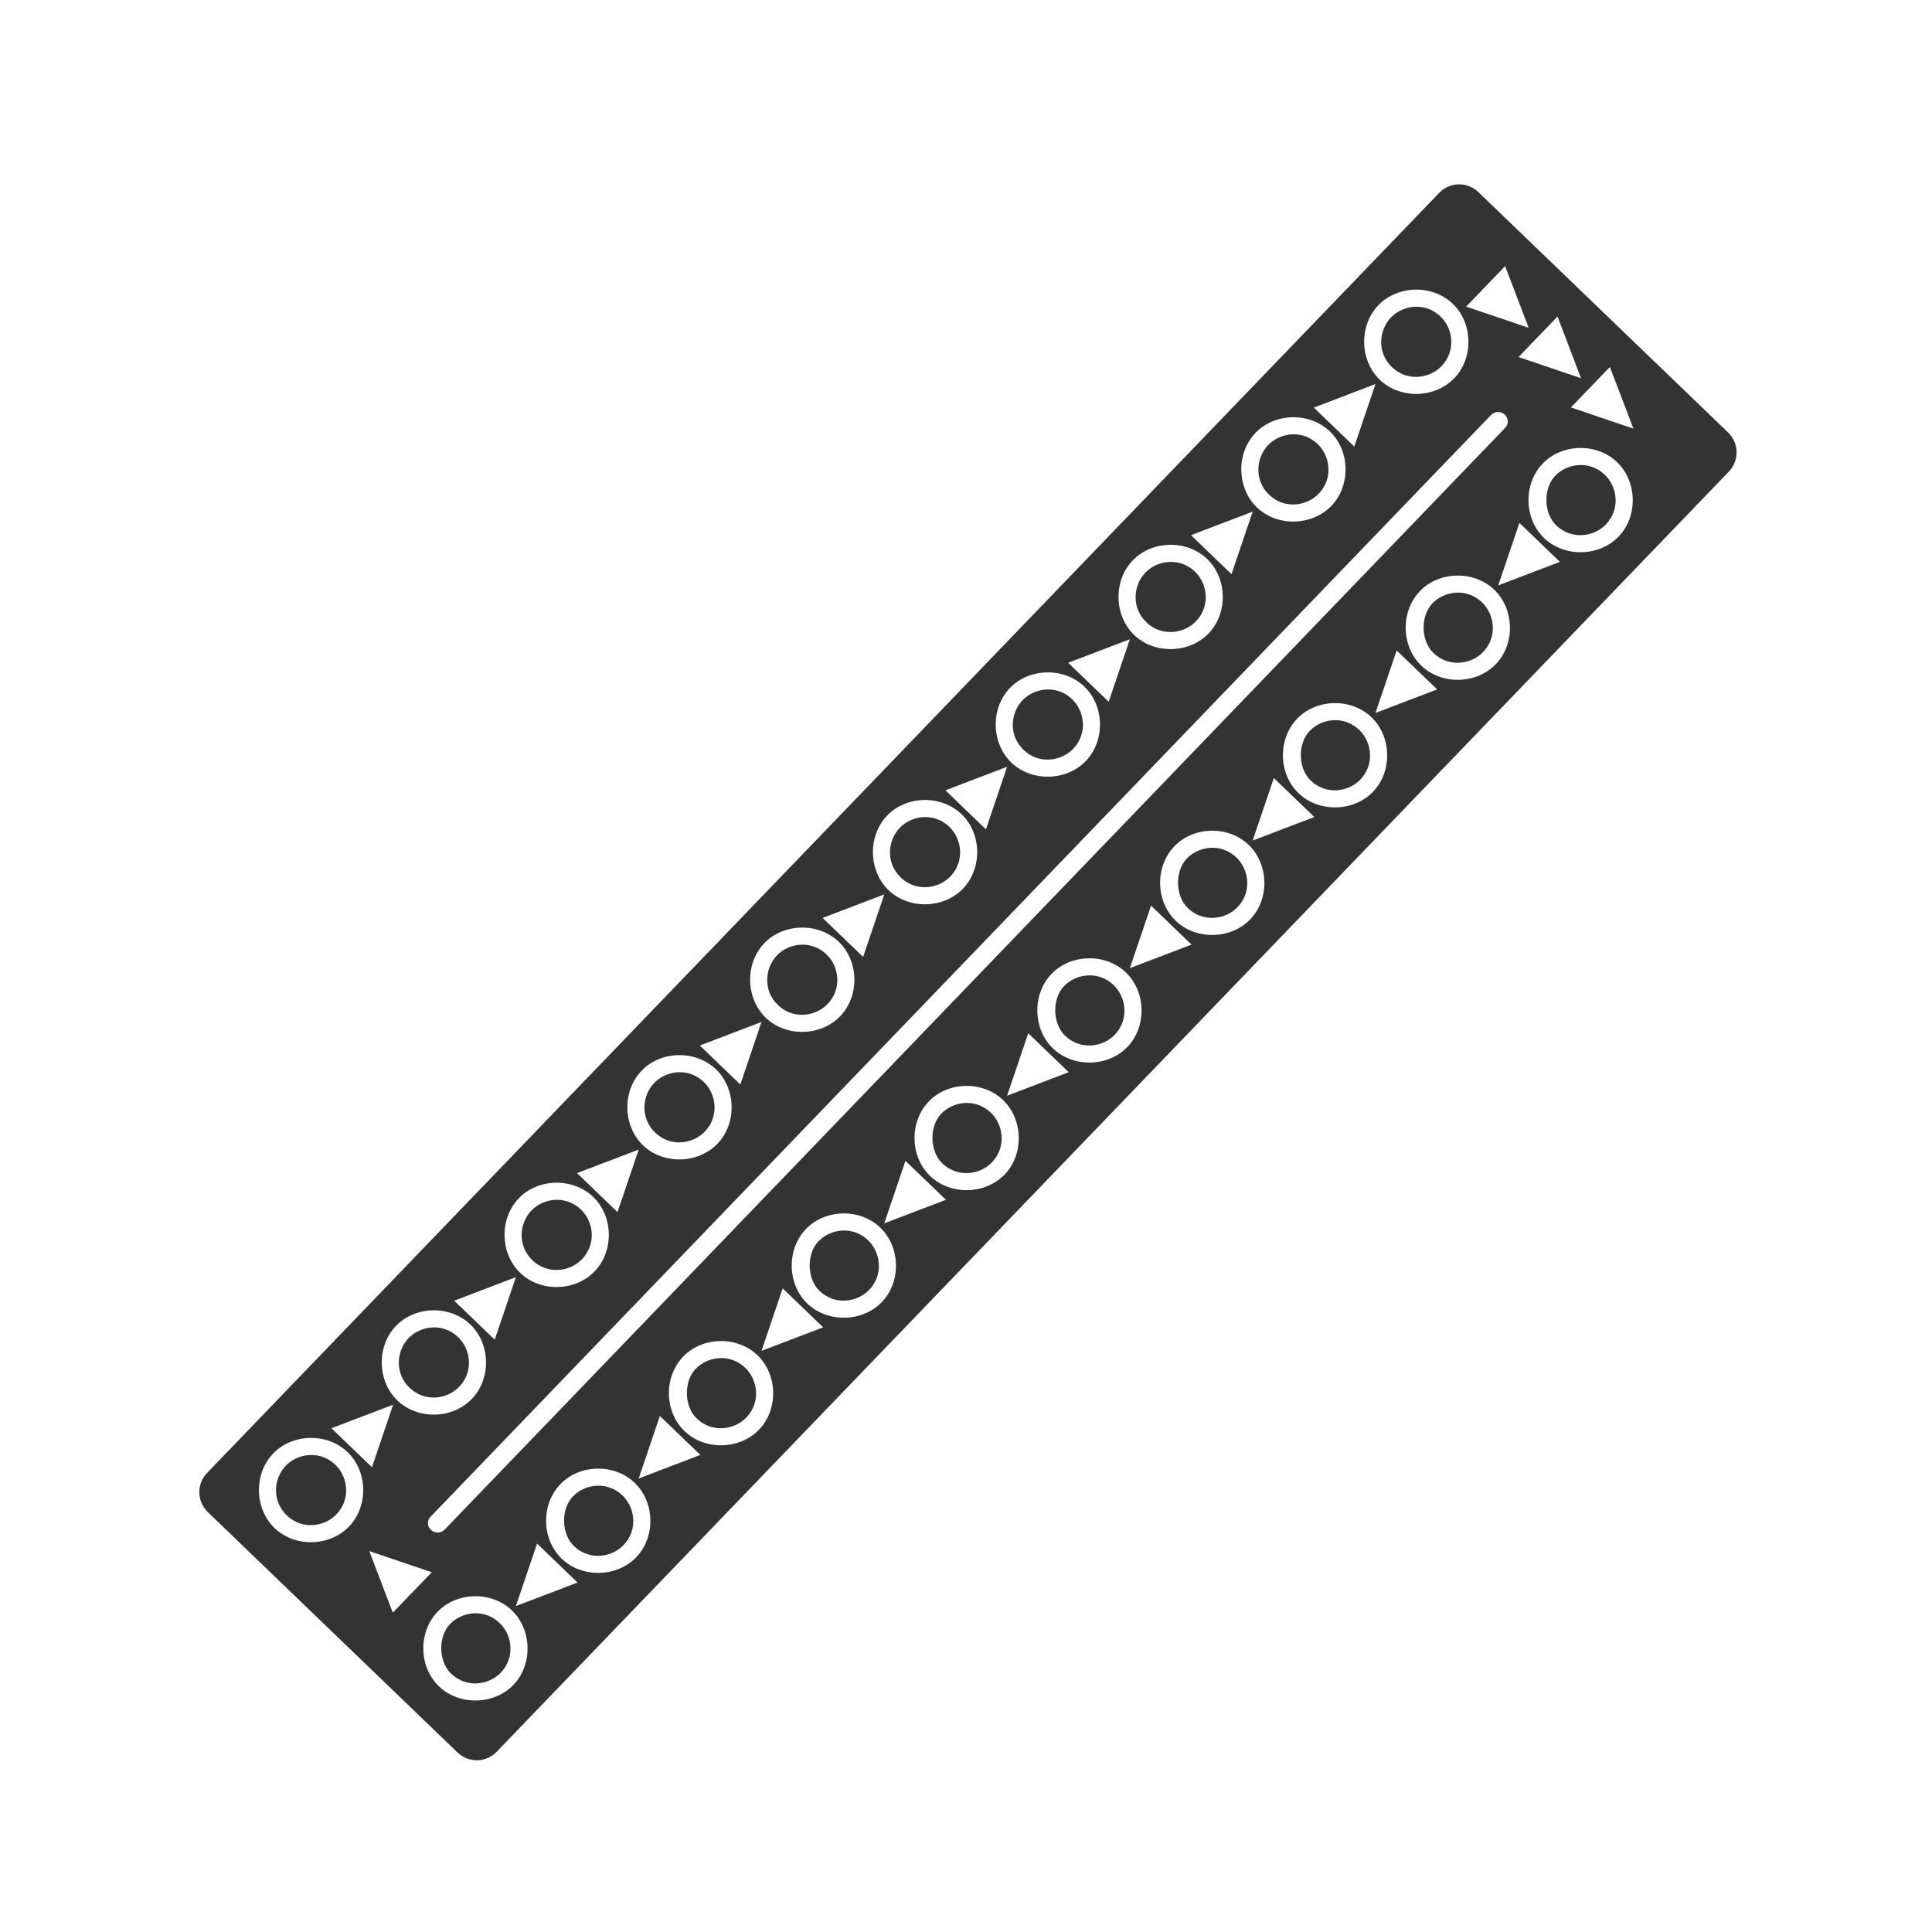 <?xml version="1.0" encoding="UTF-8" standalone="no"?>
<!-- Generator: Adobe Illustrator 21.1.0, SVG Export Plug-In . SVG Version: 6.00 Build 0)  -->
<svg id="svg8" xmlns:rdf="http://www.w3.org/1999/02/22-rdf-syntax-ns#" style="enable-background:new 0 0 48 48" xmlns="http://www.w3.org/2000/svg" xmlns:osb="http://www.openswatchbook.org/uri/2009/osb" xml:space="preserve" viewBox="0 0 48 48" version="1.1" y="0px" x="0px" xmlns:cc="http://creativecommons.org/ns#" xmlns:dc="http://purl.org/dc/elements/1.1/"><style id="style2" type="text/css">
	.st0{fill:#FF00FF;fill-opacity:0.478;}
	.st1{fill:#333333;}
	.st2{fill:#ED0C0C;fill-opacity:0.925;}
</style><title id="title4753">UIO-icon</title><path id="rect3966" d="m5.145 36.595c-0.265 0.275-0.256 0.709 0.019 0.974l6.203 5.971c0.275 0.265 0.709 0.256 0.974-0.019l30.611-31.803c0.265-0.275 0.256-0.709-0.019-0.974l-6.203-5.971c-0.275-0.265-0.709-0.256-0.974 0.019zm1.641-0.482c-0.484 0.503-0.467 1.367 0.035 1.851s1.366 0.466 1.85-0.037 0.468-1.365-0.035-1.849-1.366-0.469-1.85 0.034zm3.051-3.17c-0.484 0.503-0.467 1.367 0.035 1.851s1.366 0.466 1.85-0.037 0.468-1.365-0.035-1.849-1.366-0.469-1.85 0.034zm3.051-3.17c-0.484 0.503-0.467 1.367 0.035 1.851s1.366 0.466 1.85-0.037 0.468-1.365-0.035-1.849-1.366-0.469-1.85 0.034zm3.051-3.17c-0.484 0.503-0.467 1.367 0.035 1.851s1.366 0.466 1.85-0.037 0.468-1.365-0.035-1.849-1.366-0.469-1.85 0.034zm3.05-3.169c-0.484 0.503-0.467 1.367 0.035 1.851s1.366 0.466 1.85-0.037 0.468-1.365-0.035-1.849-1.366-0.469-1.85 0.034zm3.051-3.17c-0.484 0.503-0.467 1.367 0.035 1.851s1.366 0.466 1.85-0.037 0.468-1.365-0.035-1.849-1.366-0.469-1.85 0.034zm3.051-3.17c-0.484 0.503-0.467 1.367 0.035 1.851s1.366 0.466 1.85-0.037 0.468-1.365-0.035-1.849-1.366-0.469-1.85 0.034zm3.051-3.17c-0.484 0.503-0.467 1.367 0.035 1.851s1.366 0.466 1.85-0.037 0.468-1.365-0.035-1.849-1.366-0.469-1.85 0.034zm3.05-3.169c-0.484 0.503-0.467 1.367 0.035 1.851s1.366 0.466 1.85-0.037 0.468-1.365-0.035-1.849-1.366-0.469-1.85 0.034zm3.053-3.171c-0.484 0.503-0.468 1.367 0.035 1.851s1.366 0.466 1.85-0.037c0.484-0.503 0.468-1.365-0.035-1.849-0.503-0.484-1.366-0.469-1.85 0.034zm-27.145 28.832c0.302-0.314 0.856-0.387 1.233-0.024 0.314 0.302 0.387 0.856 0.024 1.233-0.302 0.314-0.856 0.387-1.233 0.024-0.377-0.363-0.326-0.918-0.024-1.233zm3.051-3.17c0.302-0.314 0.856-0.387 1.233-0.024 0.314 0.302 0.387 0.856 0.024 1.233-0.302 0.314-0.856 0.387-1.233 0.024-0.377-0.363-0.326-0.918-0.024-1.233zm3.051-3.17c0.302-0.314 0.856-0.387 1.233-0.024 0.314 0.302 0.387 0.856 0.024 1.233-0.302 0.314-0.856 0.387-1.233 0.024-0.377-0.363-0.326-0.918-0.024-1.233zm3.051-3.17c0.302-0.314 0.856-0.387 1.233-0.024 0.314 0.302 0.387 0.856 0.024 1.233-0.302 0.314-0.856 0.387-1.233 0.024-0.377-0.363-0.326-0.918-0.024-1.233zm3.05-3.169c0.302-0.314 0.856-0.387 1.233-0.024 0.314 0.302 0.387 0.856 0.024 1.233-0.302 0.314-0.856 0.387-1.233 0.024-0.377-0.363-0.326-0.918-0.024-1.233zm3.051-3.17c0.302-0.314 0.856-0.387 1.233-0.024 0.314 0.302 0.387 0.856 0.024 1.233-0.302 0.314-0.856 0.387-1.233 0.024-0.377-0.363-0.326-0.918-0.024-1.233zm3.051-3.17c0.302-0.314 0.856-0.387 1.233-0.024 0.314 0.302 0.387 0.856 0.024 1.233-0.302 0.314-0.856 0.387-1.233 0.024-0.377-0.363-0.326-0.918-0.024-1.233zm3.051-3.17c0.302-0.314 0.856-0.387 1.233-0.024 0.314 0.302 0.387 0.856 0.024 1.233-0.302 0.314-0.856 0.387-1.233 0.024-0.377-0.363-0.326-0.918-0.024-1.233zm3.05-3.169c0.302-0.314 0.856-0.387 1.233-0.024 0.314 0.302 0.387 0.856 0.024 1.233-0.302 0.314-0.856 0.387-1.233 0.024-0.377-0.363-0.326-0.918-0.024-1.233zm3.051-3.17c0.302-0.314 0.856-0.387 1.233-0.024 0.314 0.302 0.387 0.856 0.024 1.233-0.302 0.314-0.856 0.387-1.233 0.024-0.377-0.363-0.326-0.918-0.024-1.233zm-26.322 27.597 1.006 0.968 0.526-1.553zm3.05-3.169 1.006 0.968 0.526-1.553zm3.051-3.17 1.006 0.968 0.526-1.553zm3.051-3.17 1.006 0.968 0.526-1.553zm3.051-3.17 1.006 0.968 0.526-1.553zm3.051-3.17 1.006 0.968 0.526-1.553zm3.05-3.169 1.006 0.968 0.526-1.553zm3.051-3.17 1.006 0.968 0.526-1.553zm3.051-3.17 1.006 0.968 0.526-1.553zm3.785-2.509 1.553 0.526-0.585-1.532zm-27.252 30.918 0.585 1.531 0.968-1.005zm28.554-29.665 1.552 0.526-0.584-1.532zm-27.031 28.812c-0.091 0.094-0.085 0.241 0.011 0.33 0.097 0.088 0.248 0.084 0.339-0.01l26.348-27.373c0.091-0.094 0.085-0.241-0.011-0.33-0.097-0.088-0.248-0.084-0.339 0.01zm28.332-27.56 1.553 0.526-0.585-1.531zm-28.159 29.923c-0.484 0.503-0.469 1.366 0.034 1.85s1.367 0.467 1.851-0.035 0.466-1.366-0.037-1.85-1.365-0.468-1.849 0.035zm3.051-3.17c-0.484 0.503-0.469 1.366 0.034 1.85s1.367 0.467 1.851-0.035 0.466-1.366-0.037-1.85-1.365-0.468-1.849 0.035zm3.051-3.17c-0.484 0.503-0.469 1.366 0.034 1.85s1.367 0.467 1.851-0.035 0.466-1.366-0.037-1.85-1.365-0.468-1.849 0.035zm3.051-3.17c-0.484 0.503-0.469 1.366 0.034 1.85s1.367 0.467 1.851-0.035 0.466-1.366-0.037-1.85-1.365-0.468-1.849 0.035zm3.051-3.169c-0.484 0.503-0.469 1.366 0.034 1.85s1.367 0.467 1.851-0.035 0.466-1.366-0.037-1.85-1.365-0.468-1.849 0.035zm3.051-3.17c-0.484 0.503-0.469 1.366 0.034 1.85s1.367 0.467 1.851-0.035 0.466-1.366-0.037-1.85-1.365-0.468-1.849 0.035zm3.051-3.17c-0.484 0.503-0.469 1.366 0.034 1.85s1.367 0.467 1.851-0.035 0.466-1.366-0.037-1.85-1.365-0.468-1.849 0.035zm3.051-3.17c-0.484 0.503-0.469 1.366 0.034 1.85s1.367 0.467 1.851-0.035 0.466-1.366-0.037-1.85-1.365-0.468-1.849 0.035zm3.05-3.169c-0.484 0.503-0.469 1.366 0.034 1.85s1.367 0.467 1.851-0.035 0.466-1.366-0.037-1.85-1.365-0.468-1.849 0.035zm3.051-3.17c-0.484 0.503-0.469 1.366 0.034 1.85s1.367 0.467 1.851-0.035 0.466-1.366-0.037-1.85-1.365-0.468-1.849 0.035zm-27.146 28.831c0.302-0.314 0.856-0.387 1.233-0.024 0.314 0.302 0.388 0.857 0.025 1.234-0.302 0.314-0.857 0.385-1.234 0.022-0.314-0.302-0.326-0.918-0.024-1.233zm3.051-3.17c0.302-0.314 0.856-0.387 1.233-0.024 0.314 0.302 0.388 0.857 0.025 1.234-0.302 0.314-0.857 0.385-1.234 0.022-0.314-0.302-0.326-0.918-0.024-1.233zm3.051-3.17c0.302-0.314 0.856-0.387 1.233-0.024 0.314 0.302 0.388 0.857 0.025 1.234-0.302 0.314-0.857 0.385-1.234 0.022-0.314-0.302-0.326-0.918-0.024-1.233zm3.051-3.17c0.302-0.314 0.856-0.387 1.233-0.024 0.314 0.302 0.388 0.857 0.025 1.234-0.302 0.314-0.857 0.385-1.234 0.022-0.314-0.302-0.326-0.918-0.024-1.233zm3.05-3.169c0.302-0.314 0.856-0.387 1.233-0.024 0.314 0.302 0.388 0.857 0.025 1.234-0.302 0.314-0.857 0.385-1.234 0.022-0.314-0.302-0.326-0.918-0.024-1.233zm3.051-3.17c0.302-0.314 0.856-0.387 1.233-0.024 0.314 0.302 0.388 0.857 0.025 1.234-0.302 0.314-0.857 0.385-1.234 0.022-0.314-0.302-0.326-0.918-0.024-1.233zm3.051-3.17c0.302-0.314 0.856-0.387 1.233-0.024 0.314 0.302 0.388 0.857 0.025 1.234-0.302 0.314-0.857 0.385-1.234 0.022-0.314-0.302-0.326-0.918-0.024-1.233zm3.051-3.17c0.302-0.314 0.856-0.387 1.233-0.024 0.314 0.302 0.388 0.857 0.025 1.234-0.302 0.314-0.857 0.385-1.234 0.022-0.314-0.302-0.326-0.918-0.024-1.233zm3.05-3.169c0.302-0.314 0.856-0.387 1.233-0.024 0.314 0.302 0.388 0.857 0.025 1.234-0.302 0.314-0.857 0.385-1.234 0.022-0.314-0.302-0.326-0.918-0.024-1.233zm3.051-3.17c0.302-0.314 0.856-0.387 1.233-0.024 0.314 0.302 0.388 0.857 0.025 1.234-0.302 0.314-0.857 0.385-1.234 0.022-0.314-0.302-0.326-0.918-0.024-1.233zm-25.296 26.529-0.526 1.553 1.532-0.585zm3.051-3.17-0.526 1.553 1.532-0.585zm3.051-3.17-0.526 1.553 1.532-0.585zm3.05-3.169-0.526 1.553 1.532-0.585zm3.051-3.17-0.526 1.553 1.532-0.585zm3.051-3.17-0.526 1.553 1.532-0.585zm3.051-3.17-0.526 1.553 1.532-0.585zm3.051-3.17-0.526 1.553 1.532-0.585zm3.05-3.169-0.526 1.553 1.532-0.585z" fill-rule="evenodd" fill="#333"/><ellipse id="circle2387" rx="0" ry="0" class="st2" cy="-105.5" cx="13.3"/><ellipse id="circle2389" rx="0" ry="0" class="st2" cy="-105.2" cx="12.3"/><ellipse id="circle2393" rx="0" ry="0" class="st2" cy="-104.6" cx="9.7"/><ellipse id="circle2411" rx="0" ry="0" class="st2" cy="-104.9" cx="11"/><ellipse id="circle2465" rx="0" ry="0" class="st2" cy="-105.3" cx="12.7"/><ellipse id="circle2469" rx="0" ry="0" class="st2" cy="-104.8" cx="10.4"/><ellipse id="circle2471" rx="0" ry="0" class="st2" cy="-104.4" cx="8.7"/><ellipse id="circle2487" rx="0" ry="0" class="st2" cy="-105" cx="11.4"/><ellipse id="circle2539" rx="0" ry="0" class="st2" cy="-105.5" cx="13.7"/><ellipse id="circle2541" rx="0" ry="0" class="st2" cy="-105.2" cx="12"/><ellipse id="circle2545" rx="0" ry="0" class="st2" cy="-104.6" cx="9.4"/><ellipse id="circle2563" rx="0" ry="0" class="st2" cy="-104.9" cx="10.7"/><ellipse id="circle2615" rx="0" ry="0" class="st2" cy="-105.6" cx="14"/><ellipse id="circle2617" rx="0" ry="0" class="st2" cy="-105.4" cx="13"/><ellipse id="circle2621" rx="0" ry="0" class="st2" cy="-104.7" cx="10"/><ellipse id="circle2623" rx="0" ry="0" class="st2" cy="-104.5" cx="9"/><ellipse id="circle2639" rx="0" ry="0" class="st2" cy="-105.1" cx="11.7"/><ellipse id="circle2681" rx="0" ry="0" class="st2" cy="-105.2" cx="21.8"/><ellipse id="circle2683" rx="0" ry="0" class="st2" cy="-105" cx="20.8"/><ellipse id="circle2685" rx="0" ry="0" class="st2" cy="-104.6" cx="19.1"/><ellipse id="circle2687" rx="0" ry="0" class="st2" cy="-104.3" cx="17.8"/><ellipse id="circle2689" rx="0" ry="0" class="st2" cy="-104" cx="16.5"/><ellipse id="circle2691" rx="0" ry="0" class="st2" cy="-103.7" cx="15.1"/><ellipse id="circle2693" rx="0" ry="0" class="st2" cy="-103.4" cx="13.8"/><ellipse id="circle2695" rx="0" ry="0" class="st2" cy="-103.2" cx="12.8"/><ellipse id="circle2699" rx="0" ry="0" class="st2" cy="-102.6" cx="10.2"/><ellipse id="circle2701" rx="0" ry="0" class="st2" cy="-102.3" cx="8.8"/><ellipse id="circle2717" rx="0" ry="0" class="st2" cy="-102.9" cx="11.5"/><ellipse id="circle2757" rx="0" ry="0" class="st2" cy="-105.4" cx="22.7"/><ellipse id="circle2759" rx="0" ry="0" class="st2" cy="-105.1" cx="21.4"/><ellipse id="circle2761" rx="0" ry="0" class="st2" cy="-104.7" cx="19.8"/><ellipse id="circle2763" rx="0" ry="0" class="st2" cy="-104.4" cx="18.4"/><ellipse id="circle2765" rx="0" ry="0" class="st2" cy="-104.1" cx="17.1"/><ellipse id="circle2767" rx="0" ry="0" class="st2" cy="-103.8" cx="15.8"/><ellipse id="circle2769" rx="0" ry="0" class="st2" cy="-103.6" cx="14.8"/><ellipse id="circle2771" rx="0" ry="0" class="st2" cy="-103.2" cx="13.1"/><ellipse id="circle2775" rx="0" ry="0" class="st2" cy="-102.7" cx="10.8"/><ellipse id="circle2777" rx="0" ry="0" class="st2" cy="-102.3" cx="9.2"/><ellipse id="circle2793" rx="0" ry="0" class="st2" cy="-102.9" cx="11.8"/><ellipse id="circle2811" rx="0" ry="0" class="st2" cy="-105.5" cx="23.1"/><ellipse id="circle2833" rx="0" ry="0" class="st2" cy="-105.2" cx="22.1"/><ellipse id="circle2835" rx="0" ry="0" class="st2" cy="-104.9" cx="20.4"/><ellipse id="circle2837" rx="0" ry="0" class="st2" cy="-104.7" cx="19.4"/><ellipse id="circle2839" rx="0" ry="0" class="st2" cy="-104.4" cx="18.1"/><ellipse id="circle2841" rx="0" ry="0" class="st2" cy="-104.1" cx="16.8"/><ellipse id="circle2843" rx="0" ry="0" class="st2" cy="-103.8" cx="15.5"/><ellipse id="circle2845" rx="0" ry="0" class="st2" cy="-103.5" cx="14.1"/><ellipse id="circle2847" rx="0" ry="0" class="st2" cy="-103.1" cx="12.5"/><ellipse id="circle2851" rx="0" ry="0" class="st2" cy="-102.5" cx="9.8"/><ellipse id="circle2853" rx="0" ry="0" class="st2" cy="-102.2" cx="8.5"/><ellipse id="circle2869" rx="0" ry="0" class="st2" cy="-102.8" cx="11.2"/><ellipse id="circle2887" rx="0" ry="0" class="st2" cy="-105.6" cx="23.7"/><ellipse id="circle2909" rx="0" ry="0" class="st2" cy="-105.3" cx="22.4"/><ellipse id="circle2911" rx="0" ry="0" class="st2" cy="-105" cx="21.1"/><ellipse id="circle2913" rx="0" ry="0" class="st2" cy="-104.8" cx="20.1"/><ellipse id="circle2915" rx="0" ry="0" class="st2" cy="-104.5" cx="18.8"/><ellipse id="circle2917" rx="0" ry="0" class="st2" cy="-104.2" cx="17.4"/><ellipse id="circle2919" rx="0" ry="0" class="st2" cy="-103.9" cx="16.1"/><ellipse id="circle2921" rx="0" ry="0" class="st2" cy="-103.5" cx="14.5"/><ellipse id="circle2923" rx="0" ry="0" class="st2" cy="-103.3" cx="13.5"/><ellipse id="circle2927" rx="0" ry="0" class="st2" cy="-102.6" cx="10.5"/><ellipse id="circle2929" rx="0" ry="0" class="st2" cy="-102.4" cx="9.5"/><ellipse id="circle2945" rx="0" ry="0" class="st2" cy="-103" cx="12.1"/><ellipse id="circle2963" rx="0" ry="0" class="st2" cy="-105.5" cx="23.4"/><ellipse id="circle2987" rx="0" ry="0" class="st2" cy="-103.1" cx="22.2"/><ellipse id="circle2989" rx="0" ry="0" class="st2" cy="-102.9" cx="21.2"/><ellipse id="circle2991" rx="0" ry="0" class="st2" cy="-102.5" cx="19.6"/><ellipse id="circle2993" rx="0" ry="0" class="st2" cy="-102.2" cx="18.2"/><ellipse id="circle2995" rx="0" ry="0" class="st2" cy="-101.9" cx="16.9"/><ellipse id="circle2997" rx="0" ry="0" class="st2" cy="-101.6" cx="15.6"/><ellipse id="circle3041" rx="0" ry="0" class="st2" cy="-103.6" cx="24.5"/><ellipse id="circle3047" rx="0" ry="0" class="st2" cy="-105.5" cx="32.8"/><ellipse id="circle3049" rx="0" ry="0" class="st2" cy="-105.3" cx="32.2"/><ellipse id="circle3051" rx="0" ry="0" class="st2" cy="-104.9" cx="30.2"/><ellipse id="circle3053" rx="0" ry="0" class="st2" cy="-104.7" cx="29.2"/><ellipse id="circle3055" rx="0" ry="0" class="st2" cy="-104.4" cx="27.9"/><ellipse id="circle3057" rx="0" ry="0" class="st2" cy="-104.2" cx="27.2"/><ellipse id="circle3059" rx="0" ry="0" class="st2" cy="-103.9" cx="25.9"/><ellipse id="circle3063" rx="0" ry="0" class="st2" cy="-103.3" cx="23.2"/><ellipse id="circle3065" rx="0" ry="0" class="st2" cy="-103" cx="21.9"/><ellipse id="circle3067" rx="0" ry="0" class="st2" cy="-102.6" cx="20.2"/><ellipse id="circle3069" rx="0" ry="0" class="st2" cy="-102.4" cx="18.9"/><ellipse id="circle3071" rx="0" ry="0" class="st2" cy="-102.1" cx="17.6"/><ellipse id="circle3073" rx="0" ry="0" class="st2" cy="-101.8" cx="16.3"/><ellipse id="circle3117" rx="0" ry="0" class="st2" cy="-103.4" cx="23.5"/><ellipse id="circle3123" rx="0" ry="0" class="st2" cy="-105.6" cx="33.5"/><ellipse id="circle3125" rx="0" ry="0" class="st2" cy="-105.2" cx="31.5"/><ellipse id="circle3127" rx="0" ry="0" class="st2" cy="-105.1" cx="31.2"/><ellipse id="circle3129" rx="0" ry="0" class="st2" cy="-104.8" cx="29.8"/><ellipse id="circle3131" rx="0" ry="0" class="st2" cy="-104.5" cx="28.5"/><ellipse id="circle3133" rx="0" ry="0" class="st2" cy="-104.1" cx="26.5"/><ellipse id="circle3135" rx="0" ry="0" class="st2" cy="-103.8" cx="25.2"/><ellipse id="circle3139" rx="0" ry="0" class="st2" cy="-103.2" cx="22.6"/><ellipse id="circle3141" rx="0" ry="0" class="st2" cy="-102.8" cx="20.9"/><ellipse id="circle3143" rx="0" ry="0" class="st2" cy="-102.6" cx="19.9"/><ellipse id="circle3145" rx="0" ry="0" class="st2" cy="-102.3" cx="18.6"/><ellipse id="circle3147" rx="0" ry="0" class="st2" cy="-102" cx="17.3"/><ellipse id="circle3149" rx="0" ry="0" class="st2" cy="-101.7" cx="15.9"/><ellipse id="circle3193" rx="0" ry="0" class="st2" cy="-103.5" cx="24.2"/><ellipse id="circle3199" rx="0" ry="0" class="st2" cy="-105.6" cx="33.2"/><ellipse id="circle3201" rx="0" ry="0" class="st2" cy="-105.4" cx="32.5"/><ellipse id="circle3203" rx="0" ry="0" class="st2" cy="-105" cx="30.5"/><ellipse id="circle3205" rx="0" ry="0" class="st2" cy="-104.6" cx="28.8"/><ellipse id="circle3207" rx="0" ry="0" class="st2" cy="-104.3" cx="27.5"/><ellipse id="circle3209" rx="0" ry="0" class="st2" cy="-104.1" cx="26.9"/><ellipse id="circle3211" rx="0" ry="0" class="st2" cy="-103.8" cx="25.5"/><ellipse id="circle3215" rx="0" ry="0" class="st2" cy="-103.2" cx="22.9"/><ellipse id="circle3217" rx="0" ry="0" class="st2" cy="-102.9" cx="21.6"/><ellipse id="circle3219" rx="0" ry="0" class="st2" cy="-102.7" cx="20.6"/><ellipse id="circle3221" rx="0" ry="0" class="st2" cy="-102.4" cx="19.2"/><ellipse id="circle3223" rx="0" ry="0" class="st2" cy="-102.1" cx="17.9"/><ellipse id="circle3225" rx="0" ry="0" class="st2" cy="-101.8" cx="16.6"/><ellipse id="circle3269" rx="0" ry="0" class="st2" cy="-103.5" cx="23.9"/><ellipse id="circle3277" rx="0" ry="0" class="st2" cy="-105.3" cx="31.8"/><ellipse id="circle3279" rx="0" ry="0" class="st2" cy="-105" cx="30.8"/><ellipse id="circle3281" rx="0" ry="0" class="st2" cy="-104.7" cx="29.5"/><ellipse id="circle3283" rx="0" ry="0" class="st2" cy="-104.4" cx="28.2"/><ellipse id="circle3285" rx="0" ry="0" class="st2" cy="-104" cx="26.2"/><ellipse id="circle3287" rx="0" ry="0" class="st2" cy="-103.7" cx="24.9"/><ellipse id="circle3349" rx="0" ry="0" class="st2" cy="-104.1" cx="36.3"/><ellipse id="circle3351" rx="0" ry="0" class="st2" cy="-103.7" cx="34.6"/><ellipse id="circle3353" rx="0" ry="0" class="st2" cy="-103.4" cx="33.3"/><ellipse id="circle3355" rx="0" ry="0" class="st2" cy="-103.3" cx="32.6"/><ellipse id="circle3357" rx="0" ry="0" class="st2" cy="-102.8" cx="30.6"/><ellipse id="circle3359" rx="0" ry="0" class="st2" cy="-102.6" cx="29.6"/><ellipse id="circle3361" rx="0" ry="0" class="st2" cy="-102.3" cx="28.3"/><ellipse id="circle3363" rx="0" ry="0" class="st2" cy="-102.1" cx="27.7"/><ellipse id="circle3365" rx="0" ry="0" class="st2" cy="-101.8" cx="26.3"/><ellipse id="circle3425" rx="0" ry="0" class="st2" cy="-104.1" cx="36.6"/><ellipse id="circle3427" rx="0" ry="0" class="st2" cy="-103.9" cx="35.6"/><ellipse id="circle3429" rx="0" ry="0" class="st2" cy="-103.5" cx="33.9"/><ellipse id="circle3431" rx="0" ry="0" class="st2" cy="-103.1" cx="32"/><ellipse id="circle3433" rx="0" ry="0" class="st2" cy="-103" cx="31.6"/><ellipse id="circle3435" rx="0" ry="0" class="st2" cy="-102.7" cx="30.3"/><ellipse id="circle3437" rx="0" ry="0" class="st2" cy="-102.4" cx="29"/><ellipse id="circle3439" rx="0" ry="0" class="st2" cy="-102" cx="27"/><ellipse id="circle3441" rx="0" ry="0" class="st2" cy="-101.7" cx="25.7"/><ellipse id="circle3501" rx="0" ry="0" class="st2" cy="-104" cx="35.9"/><ellipse id="circle3503" rx="0" ry="0" class="st2" cy="-103.8" cx="34.9"/><ellipse id="circle3505" rx="0" ry="0" class="st2" cy="-103.5" cx="33.6"/><ellipse id="circle3507" rx="0" ry="0" class="st2" cy="-103.3" cx="33"/><ellipse id="circle3509" rx="0" ry="0" class="st2" cy="-102.9" cx="31"/><ellipse id="circle3511" rx="0" ry="0" class="st2" cy="-102.5" cx="29.3"/><ellipse id="circle3513" rx="0" ry="0" class="st2" cy="-102.2" cx="28"/><ellipse id="circle3515" rx="0" ry="0" class="st2" cy="-102.1" cx="27.3"/><ellipse id="circle3517" rx="0" ry="0" class="st2" cy="-101.8" cx="26"/><ellipse id="circle3577" rx="0" ry="0" class="st2" cy="-104.2" cx="36.9"/><ellipse id="circle3579" rx="0" ry="0" class="st2" cy="-103.8" cx="35.3"/><ellipse id="circle3581" rx="0" ry="0" class="st2" cy="-103.6" cx="34.3"/><ellipse id="circle3583" rx="0" ry="0" class="st2" cy="-103.2" cx="32.3"/><ellipse id="circle3585" rx="0" ry="0" class="st2" cy="-103" cx="31.3"/><ellipse id="circle3587" rx="0" ry="0" class="st2" cy="-102.7" cx="30"/><ellipse id="circle3589" rx="0" ry="0" class="st2" cy="-102.4" cx="28.6"/><ellipse id="circle3591" rx="0" ry="0" class="st2" cy="-101.9" cx="26.7"/><ellipse id="circle3593" rx="0" ry="0" class="st2" cy="-101.6" cx="25.3"/><ellipse id="circle3655" rx="0" ry="0" class="st2" cy="-102" cx="36.7"/><ellipse id="circle3657" rx="0" ry="0" class="st2" cy="-101.6" cx="35.1"/><ellipse id="circle3659" rx="0" ry="0" class="st2" cy="-101.3" cx="33.8"/><ellipse id="circle3731" rx="0" ry="0" class="st2" cy="-102.1" cx="37.1"/><ellipse id="circle3733" rx="0" ry="0" class="st2" cy="-101.8" cx="36.1"/><ellipse id="circle3735" rx="0" ry="0" class="st2" cy="-101.5" cx="34.4"/><ellipse id="circle3807" rx="0" ry="0" class="st2" cy="-101.9" cx="36.4"/><ellipse id="circle3809" rx="0" ry="0" class="st2" cy="-101.7" cx="35.4"/><ellipse id="circle3811" rx="0" ry="0" class="st2" cy="-101.4" cx="34.1"/><ellipse id="circle3813" rx="0" ry="0" class="st2" cy="-101.2" cx="33.4"/><ellipse id="circle3885" rx="0" ry="0" class="st2" cy="-101.8" cx="35.7"/><ellipse id="circle3887" rx="0" ry="0" class="st2" cy="-101.5" cx="34.7"/><ellipse id="circle3961" rx="0" ry="0" class="st2" cy="-99.9" cx="37.2"/><ellipse id="circle3963" rx="0" ry="0" class="st2" cy="-99.5" cx="35.5"/><ellipse id="circle3965" rx="0" ry="0" class="st2" cy="-99.2" cx="34.2"/><ellipse id="circle3967" rx="0" ry="0" class="st2" cy="-99.1" cx="33.6"/><ellipse id="circle4039" rx="0" ry="0" class="st2" cy="-99.8" cx="36.5"/><ellipse id="circle4041" rx="0" ry="0" class="st2" cy="-99.4" cx="34.9"/><ellipse id="circle4113" rx="0" ry="0" class="st2" cy="-99.8" cx="36.9"/><ellipse id="circle4115" rx="0" ry="0" class="st2" cy="-99.6" cx="35.9"/><ellipse id="circle4117" rx="0" ry="0" class="st2" cy="-99.3" cx="34.6"/><ellipse id="circle4119" rx="0" ry="0" class="st2" cy="-99.2" cx="33.9"/><ellipse id="circle4191" rx="0" ry="0" class="st2" cy="-99.7" cx="36.2"/><ellipse id="circle4193" rx="0" ry="0" class="st2" cy="-99.5" cx="35.2"/><ellipse id="circle4195" rx="0" ry="0" class="st2" cy="-99" cx="33.2"/><ellipse id="circle4269" rx="0" ry="0" class="st2" cy="-97.5" cx="36"/><ellipse id="circle4271" rx="0" ry="0" class="st2" cy="-97.2" cx="34.7"/><ellipse id="circle4273" rx="0" ry="0" class="st2" cy="-97" cx="34"/><ellipse id="circle4345" rx="0" ry="0" class="st2" cy="-97.7" cx="37"/><ellipse id="circle4347" rx="0" ry="0" class="st2" cy="-97.3" cx="35.3"/><ellipse id="circle4349" rx="0" ry="0" class="st2" cy="-96.9" cx="33.4"/><ellipse id="circle4421" rx="0" ry="0" class="st2" cy="-97.5" cx="36.3"/><ellipse id="circle4423" rx="0" ry="0" class="st2" cy="-97.2" cx="35"/><ellipse id="circle4425" rx="0" ry="0" class="st2" cy="-97.1" cx="34.4"/><ellipse id="circle4497" rx="0" ry="0" class="st2" cy="-97.6" cx="36.7"/><ellipse id="circle4499" rx="0" ry="0" class="st2" cy="-97.4" cx="35.7"/><ellipse id="circle4501" rx="0" ry="0" class="st2" cy="-96.9" cx="33.7"/><ellipse id="circle4575" rx="0" ry="0" class="st2" cy="-93.8" cx="36.8"/><ellipse id="circle4577" rx="0" ry="0" class="st2" cy="-93.5" cx="35.5"/><ellipse id="circle4579" rx="0" ry="0" class="st2" cy="-93.4" cx="34.8"/><ellipse id="circle4581" rx="0" ry="0" class="st2" cy="-92.9" cx="32.9"/><ellipse id="circle4653" rx="0" ry="0" class="st2" cy="-93.7" cx="36.2"/><ellipse id="circle4655" rx="0" ry="0" class="st2" cy="-93.2" cx="34.2"/><ellipse id="circle4657" rx="0" ry="0" class="st2" cy="-93.2" cx="33.8"/><ellipse id="circle4727" rx="0" ry="0" class="st2" cy="-93.9" cx="37.2"/><ellipse id="circle4729" rx="0" ry="0" class="st2" cy="-93.6" cx="35.8"/><ellipse id="circle4731" rx="0" ry="0" class="st2" cy="-93.5" cx="35.2"/><ellipse id="circle4733" rx="0" ry="0" class="st2" cy="-93" cx="33.2"/><ellipse id="circle4805" rx="0" ry="0" class="st2" cy="-93.8" cx="36.5"/><ellipse id="circle4807" rx="0" ry="0" class="st2" cy="-93.3" cx="34.5"/><ellipse id="circle4809" rx="0" ry="0" class="st2" cy="-93.1" cx="33.5"/><ellipse id="circle4883" rx="0" ry="0" class="st2" cy="-91.5" cx="36"/><ellipse id="circle4885" rx="0" ry="0" class="st2" cy="-91.3" cx="35.3"/><ellipse id="circle4887" rx="0" ry="0" class="st2" cy="-90.9" cx="33.3"/><ellipse id="circle4959" rx="0" ry="0" class="st2" cy="-91.6" cx="36.6"/><ellipse id="circle4961" rx="0" ry="0" class="st2" cy="-91.2" cx="34.6"/><ellipse id="circle4963" rx="0" ry="0" class="st2" cy="-91.1" cx="34.3"/><ellipse id="circle4965" rx="0" ry="0" class="st2" cy="-90.8" cx="33"/><ellipse id="circle5035" rx="0" ry="0" class="st2" cy="-91.5" cx="36.3"/><ellipse id="circle5037" rx="0" ry="0" class="st2" cy="-91.4" cx="35.6"/><ellipse id="circle5039" rx="0" ry="0" class="st2" cy="-90.9" cx="33.7"/><ellipse id="circle5111" rx="0" ry="0" class="st2" cy="-91.7" cx="37"/><ellipse id="circle5113" rx="0" ry="0" class="st2" cy="-91.2" cx="35"/><ellipse id="circle5115" rx="0" ry="0" class="st2" cy="-91" cx="34"/><ellipse id="circle5189" rx="0" ry="0" class="st2" cy="-90.4" cx="36.2"/><ellipse id="circle5191" rx="0" ry="0" class="st2" cy="-90.3" cx="35.5"/><ellipse id="circle5193" rx="0" ry="0" class="st2" cy="-89.8" cx="33.6"/><ellipse id="circle5265" rx="0" ry="0" class="st2" cy="-90.6" cx="36.9"/><ellipse id="circle5267" rx="0" ry="0" class="st2" cy="-90.1" cx="34.9"/><ellipse id="circle5269" rx="0" ry="0" class="st2" cy="-90" cx="34.5"/><ellipse id="circle5271" rx="0" ry="0" class="st2" cy="-89.7" cx="33.2"/><ellipse id="circle5341" rx="0" ry="0" class="st2" cy="-90.5" cx="36.5"/><ellipse id="circle5343" rx="0" ry="0" class="st2" cy="-90.3" cx="35.9"/><ellipse id="circle5345" rx="0" ry="0" class="st2" cy="-89.9" cx="33.9"/><ellipse id="circle5417" rx="0" ry="0" class="st2" cy="-90.6" cx="37.2"/><ellipse id="circle5419" rx="0" ry="0" class="st2" cy="-90.2" cx="35.2"/><ellipse id="circle5421" rx="0" ry="0" class="st2" cy="-90" cx="34.2"/><ellipse id="circle5423" rx="0" ry="0" class="st2" cy="-89.7" cx="32.9"/><ellipse id="circle5495" rx="0" ry="0" class="st2" cy="-88.3" cx="36.7"/><ellipse id="circle5497" rx="0" ry="0" class="st2" cy="-88.2" cx="36"/><ellipse id="circle5499" rx="0" ry="0" class="st2" cy="-87.7" cx="34"/><ellipse id="circle5501" rx="0" ry="0" class="st2" cy="-87.5" cx="33"/><ellipse id="circle5573" rx="0" ry="0" class="st2" cy="-88" cx="35.3"/><ellipse id="circle5575" rx="0" ry="0" class="st2" cy="-88" cx="35"/><ellipse id="circle5577" rx="0" ry="0" class="st2" cy="-87.7" cx="33.7"/><ellipse id="circle5647" rx="0" ry="0" class="st2" cy="-88.4" cx="37"/><ellipse id="circle5649" rx="0" ry="0" class="st2" cy="-88.3" cx="36.3"/><ellipse id="circle5651" rx="0" ry="0" class="st2" cy="-87.8" cx="34.4"/><ellipse id="circle5725" rx="0" ry="0" class="st2" cy="-88.1" cx="35.7"/><ellipse id="circle5727" rx="0" ry="0" class="st2" cy="-87.9" cx="34.7"/><ellipse id="circle5729" rx="0" ry="0" class="st2" cy="-87.6" cx="33.4"/><ellipse id="circle5837" rx="0" ry="0" class="st2" cy="-105.5" cx="8.5"/><ellipse id="circle5911" rx="0" ry="0" class="st2" cy="-105.6" cx="9.1"/><ellipse id="circle5989" rx="0" ry="0" class="st2" cy="-105.5" cx="8.8"/><ellipse id="circle6049" rx="0" ry="0" class="st2" cy="-105.5" cx="20.6"/><ellipse id="circle6051" rx="0" ry="0" class="st2" cy="-105.1" cx="19"/><ellipse id="circle6053" rx="0" ry="0" class="st2" cy="-104.8" cx="17.7"/><ellipse id="circle6055" rx="0" ry="0" class="st2" cy="-104.5" cx="16.3"/><ellipse id="circle6057" rx="0" ry="0" class="st2" cy="-104.2" cx="15"/><ellipse id="circle6059" rx="0" ry="0" class="st2" cy="-103.9" cx="13.7"/><ellipse id="circle6061" rx="0" ry="0" class="st2" cy="-103.7" cx="12.7"/><ellipse id="circle6065" rx="0" ry="0" class="st2" cy="-103.1" cx="10"/><ellipse id="circle6067" rx="0" ry="0" class="st2" cy="-102.8" cx="8.7"/><ellipse id="circle6083" rx="0" ry="0" class="st2" cy="-103.4" cx="11.4"/><ellipse id="circle6125" rx="0" ry="0" class="st2" cy="-105.6" cx="21.3"/><ellipse id="circle6127" rx="0" ry="0" class="st2" cy="-105.2" cx="19.6"/><ellipse id="circle6129" rx="0" ry="0" class="st2" cy="-104.9" cx="18.3"/><ellipse id="circle6131" rx="0" ry="0" class="st2" cy="-104.7" cx="17"/><ellipse id="circle6133" rx="0" ry="0" class="st2" cy="-104.4" cx="15.7"/><ellipse id="circle6135" rx="0" ry="0" class="st2" cy="-104.1" cx="14.7"/><ellipse id="circle6137" rx="0" ry="0" class="st2" cy="-103.8" cx="13"/><ellipse id="circle6141" rx="0" ry="0" class="st2" cy="-103.2" cx="10.7"/><ellipse id="circle6143" rx="0" ry="0" class="st2" cy="-102.9" cx="9.1"/><ellipse id="circle6159" rx="0" ry="0" class="st2" cy="-103.5" cx="11.7"/><ellipse id="circle6201" rx="0" ry="0" class="st2" cy="-105.4" cx="20.3"/><ellipse id="circle6203" rx="0" ry="0" class="st2" cy="-105.2" cx="19.3"/><ellipse id="circle6205" rx="0" ry="0" class="st2" cy="-104.9" cx="18"/><ellipse id="circle6207" rx="0" ry="0" class="st2" cy="-104.6" cx="16.7"/><ellipse id="circle6209" rx="0" ry="0" class="st2" cy="-104.3" cx="15.3"/><ellipse id="circle6211" rx="0" ry="0" class="st2" cy="-104" cx="14"/><ellipse id="circle6213" rx="0" ry="0" class="st2" cy="-103.6" cx="12.4"/><ellipse id="circle6217" rx="0" ry="0" class="st2" cy="-103" cx="9.7"/><ellipse id="circle6235" rx="0" ry="0" class="st2" cy="-103.3" cx="11"/><ellipse id="circle6277" rx="0" ry="0" class="st2" cy="-105.5" cx="21"/><ellipse id="circle6279" rx="0" ry="0" class="st2" cy="-105.3" cx="20"/><ellipse id="circle6281" rx="0" ry="0" class="st2" cy="-105" cx="18.7"/><ellipse id="circle6283" rx="0" ry="0" class="st2" cy="-104.7" cx="17.3"/><ellipse id="circle6285" rx="0" ry="0" class="st2" cy="-104.4" cx="16"/><ellipse id="circle6287" rx="0" ry="0" class="st2" cy="-104.1" cx="14.4"/><ellipse id="circle6289" rx="0" ry="0" class="st2" cy="-103.8" cx="13.4"/><ellipse id="circle6293" rx="0" ry="0" class="st2" cy="-103.2" cx="10.4"/><ellipse id="circle6295" rx="0" ry="0" class="st2" cy="-102.9" cx="9.4"/><ellipse id="circle6311" rx="0" ry="0" class="st2" cy="-103.5" cx="12"/><ellipse id="circle6353" rx="0" ry="0" class="st2" cy="-103.6" cx="22.1"/><ellipse id="circle6355" rx="0" ry="0" class="st2" cy="-103.4" cx="21.1"/><ellipse id="circle6357" rx="0" ry="0" class="st2" cy="-103" cx="19.5"/><ellipse id="circle6359" rx="0" ry="0" class="st2" cy="-102.7" cx="18.1"/><ellipse id="circle6361" rx="0" ry="0" class="st2" cy="-102.4" cx="16.8"/><ellipse id="circle6363" rx="0" ry="0" class="st2" cy="-102.1" cx="15.5"/><ellipse id="circle6365" rx="0" ry="0" class="st2" cy="-101.8" cx="14.2"/><ellipse id="circle6367" rx="0" ry="0" class="st2" cy="-101.6" cx="13.2"/><ellipse id="circle6407" rx="0" ry="0" class="st2" cy="-104.1" cx="24.4"/><ellipse id="circle6417" rx="0" ry="0" class="st2" cy="-105.4" cx="30.1"/><ellipse id="circle6419" rx="0" ry="0" class="st2" cy="-105.2" cx="29.1"/><ellipse id="circle6421" rx="0" ry="0" class="st2" cy="-104.9" cx="27.7"/><ellipse id="circle6423" rx="0" ry="0" class="st2" cy="-104.7" cx="27.1"/><ellipse id="circle6425" rx="0" ry="0" class="st2" cy="-104.4" cx="25.7"/><ellipse id="circle6429" rx="0" ry="0" class="st2" cy="-103.8" cx="23.1"/><ellipse id="circle6431" rx="0" ry="0" class="st2" cy="-103.5" cx="21.8"/><ellipse id="circle6433" rx="0" ry="0" class="st2" cy="-103.2" cx="20.1"/><ellipse id="circle6435" rx="0" ry="0" class="st2" cy="-102.9" cx="18.8"/><ellipse id="circle6437" rx="0" ry="0" class="st2" cy="-102.6" cx="17.5"/><ellipse id="circle6439" rx="0" ry="0" class="st2" cy="-102.3" cx="16.1"/><ellipse id="circle6441" rx="0" ry="0" class="st2" cy="-102.1" cx="15.1"/><ellipse id="circle6443" rx="0" ry="0" class="st2" cy="-101.7" cx="13.5"/><ellipse id="circle6483" rx="0" ry="0" class="st2" cy="-103.9" cx="23.4"/><ellipse id="circle6493" rx="0" ry="0" class="st2" cy="-105.6" cx="31"/><ellipse id="circle6495" rx="0" ry="0" class="st2" cy="-105.3" cx="29.7"/><ellipse id="circle6497" rx="0" ry="0" class="st2" cy="-105" cx="28.4"/><ellipse id="circle6499" rx="0" ry="0" class="st2" cy="-104.6" cx="26.4"/><ellipse id="circle6501" rx="0" ry="0" class="st2" cy="-104.3" cx="25.1"/><ellipse id="circle6505" rx="0" ry="0" class="st2" cy="-103.7" cx="22.4"/><ellipse id="circle6507" rx="0" ry="0" class="st2" cy="-103.3" cx="20.8"/><ellipse id="circle6509" rx="0" ry="0" class="st2" cy="-103.1" cx="19.8"/><ellipse id="circle6511" rx="0" ry="0" class="st2" cy="-102.8" cx="18.5"/><ellipse id="circle6513" rx="0" ry="0" class="st2" cy="-102.5" cx="17.1"/><ellipse id="circle6515" rx="0" ry="0" class="st2" cy="-102.2" cx="15.8"/><ellipse id="circle6517" rx="0" ry="0" class="st2" cy="-101.9" cx="14.5"/><ellipse id="circle6559" rx="0" ry="0" class="st2" cy="-104.1" cx="24.1"/><ellipse id="circle6569" rx="0" ry="0" class="st2" cy="-105.5" cx="30.4"/><ellipse id="circle6571" rx="0" ry="0" class="st2" cy="-105.1" cx="28.7"/><ellipse id="circle6573" rx="0" ry="0" class="st2" cy="-104.8" cx="27.4"/><ellipse id="circle6575" rx="0" ry="0" class="st2" cy="-104.7" cx="26.7"/><ellipse id="circle6577" rx="0" ry="0" class="st2" cy="-104.4" cx="25.4"/><ellipse id="circle6581" rx="0" ry="0" class="st2" cy="-103.8" cx="22.8"/><ellipse id="circle6583" rx="0" ry="0" class="st2" cy="-103.5" cx="21.4"/><ellipse id="circle6585" rx="0" ry="0" class="st2" cy="-103.2" cx="20.4"/><ellipse id="circle6587" rx="0" ry="0" class="st2" cy="-102.9" cx="19.1"/><ellipse id="circle6589" rx="0" ry="0" class="st2" cy="-102.6" cx="17.8"/><ellipse id="circle6591" rx="0" ry="0" class="st2" cy="-102.4" cx="16.5"/><ellipse id="circle6593" rx="0" ry="0" class="st2" cy="-102" cx="14.8"/><ellipse id="circle6595" rx="0" ry="0" class="st2" cy="-101.8" cx="13.8"/><ellipse id="circle6635" rx="0" ry="0" class="st2" cy="-104" cx="23.8"/><ellipse id="circle6645" rx="0" ry="0" class="st2" cy="-105.6" cx="30.7"/><ellipse id="circle6647" rx="0" ry="0" class="st2" cy="-105.3" cx="29.4"/><ellipse id="circle6649" rx="0" ry="0" class="st2" cy="-105" cx="28.1"/><ellipse id="circle6651" rx="0" ry="0" class="st2" cy="-104.5" cx="26.1"/><ellipse id="circle6653" rx="0" ry="0" class="st2" cy="-104.2" cx="24.8"/><ellipse id="circle6713" rx="0" ry="0" class="st2" cy="-102.1" cx="24.9"/><ellipse id="circle6715" rx="0" ry="0" class="st2" cy="-104.6" cx="36.1"/><ellipse id="circle6717" rx="0" ry="0" class="st2" cy="-104.2" cx="34.5"/><ellipse id="circle6719" rx="0" ry="0" class="st2" cy="-103.9" cx="33.2"/><ellipse id="circle6721" rx="0" ry="0" class="st2" cy="-103.8" cx="32.5"/><ellipse id="circle6723" rx="0" ry="0" class="st2" cy="-103.3" cx="30.5"/><ellipse id="circle6725" rx="0" ry="0" class="st2" cy="-103.1" cx="29.5"/><ellipse id="circle6727" rx="0" ry="0" class="st2" cy="-102.8" cx="28.2"/><ellipse id="circle6729" rx="0" ry="0" class="st2" cy="-102.7" cx="27.5"/><ellipse id="circle6731" rx="0" ry="0" class="st2" cy="-102.4" cx="26.2"/><ellipse id="circle6735" rx="0" ry="0" class="st2" cy="-101.8" cx="23.6"/><ellipse id="circle6787" rx="0" ry="0" class="st2" cy="-104.8" cx="37.1"/><ellipse id="circle6789" rx="0" ry="0" class="st2" cy="-101.8" cx="23.9"/><ellipse id="circle6791" rx="0" ry="0" class="st2" cy="-104.7" cx="36.5"/><ellipse id="circle6793" rx="0" ry="0" class="st2" cy="-104.4" cx="35.5"/><ellipse id="circle6795" rx="0" ry="0" class="st2" cy="-104.1" cx="33.8"/><ellipse id="circle6797" rx="0" ry="0" class="st2" cy="-103.6" cx="31.8"/><ellipse id="circle6799" rx="0" ry="0" class="st2" cy="-103.5" cx="31.5"/><ellipse id="circle6801" rx="0" ry="0" class="st2" cy="-103.3" cx="30.2"/><ellipse id="circle6803" rx="0" ry="0" class="st2" cy="-103" cx="28.9"/><ellipse id="circle6805" rx="0" ry="0" class="st2" cy="-102.5" cx="26.9"/><ellipse id="circle6807" rx="0" ry="0" class="st2" cy="-102.2" cx="25.6"/><ellipse id="circle6811" rx="0" ry="0" class="st2" cy="-101.6" cx="22.9"/><ellipse id="circle6865" rx="0" ry="0" class="st2" cy="-102" cx="24.6"/><ellipse id="circle6867" rx="0" ry="0" class="st2" cy="-104.5" cx="35.8"/><ellipse id="circle6869" rx="0" ry="0" class="st2" cy="-104.3" cx="34.8"/><ellipse id="circle6871" rx="0" ry="0" class="st2" cy="-104" cx="33.5"/><ellipse id="circle6873" rx="0" ry="0" class="st2" cy="-103.8" cx="32.8"/><ellipse id="circle6875" rx="0" ry="0" class="st2" cy="-103.4" cx="30.8"/><ellipse id="circle6877" rx="0" ry="0" class="st2" cy="-103" cx="29.2"/><ellipse id="circle6879" rx="0" ry="0" class="st2" cy="-102.7" cx="27.9"/><ellipse id="circle6881" rx="0" ry="0" class="st2" cy="-102.6" cx="27.2"/><ellipse id="circle6883" rx="0" ry="0" class="st2" cy="-102.3" cx="25.9"/><ellipse id="circle6887" rx="0" ry="0" class="st2" cy="-101.7" cx="23.2"/><ellipse id="circle6941" rx="0" ry="0" class="st2" cy="-101.9" cx="24.2"/><ellipse id="circle6943" rx="0" ry="0" class="st2" cy="-104.7" cx="36.8"/><ellipse id="circle6945" rx="0" ry="0" class="st2" cy="-104.4" cx="35.2"/><ellipse id="circle6947" rx="0" ry="0" class="st2" cy="-104.1" cx="34.2"/><ellipse id="circle6949" rx="0" ry="0" class="st2" cy="-103.7" cx="32.2"/><ellipse id="circle6951" rx="0" ry="0" class="st2" cy="-103.5" cx="31.2"/><ellipse id="circle6953" rx="0" ry="0" class="st2" cy="-103.2" cx="29.9"/><ellipse id="circle6955" rx="0" ry="0" class="st2" cy="-102.9" cx="28.5"/><ellipse id="circle6957" rx="0" ry="0" class="st2" cy="-102.4" cx="26.5"/><ellipse id="circle6959" rx="0" ry="0" class="st2" cy="-102.1" cx="25.2"/><ellipse id="circle7021" rx="0" ry="0" class="st2" cy="-102.5" cx="36.6"/><ellipse id="circle7023" rx="0" ry="0" class="st2" cy="-102.1" cx="35"/><ellipse id="circle7025" rx="0" ry="0" class="st2" cy="-101.8" cx="33.6"/><ellipse id="circle7027" rx="0" ry="0" class="st2" cy="-101.7" cx="33"/><ellipse id="circle7097" rx="0" ry="0" class="st2" cy="-102.6" cx="36.9"/><ellipse id="circle7099" rx="0" ry="0" class="st2" cy="-102.4" cx="36"/><ellipse id="circle7101" rx="0" ry="0" class="st2" cy="-102" cx="34.3"/><ellipse id="circle7173" rx="0" ry="0" class="st2" cy="-102.4" cx="36.3"/><ellipse id="circle7175" rx="0" ry="0" class="st2" cy="-102.2" cx="35.3"/><ellipse id="circle7177" rx="0" ry="0" class="st2" cy="-101.9" cx="34"/><ellipse id="circle7179" rx="0" ry="0" class="st2" cy="-101.8" cx="33.3"/><ellipse id="circle7251" rx="0" ry="0" class="st2" cy="-102.3" cx="35.6"/><ellipse id="circle7253" rx="0" ry="0" class="st2" cy="-102.1" cx="34.6"/><ellipse id="circle7255" rx="0" ry="0" class="st2" cy="-101.6" cx="32.6"/><ellipse id="circle7327" rx="0" ry="0" class="st2" cy="-101" cx="37"/><ellipse id="circle7329" rx="0" ry="0" class="st2" cy="-100.6" cx="35.3"/><ellipse id="circle7331" rx="0" ry="0" class="st2" cy="-100.3" cx="34"/><ellipse id="circle7333" rx="0" ry="0" class="st2" cy="-100.1" cx="33.3"/><ellipse id="circle7405" rx="0" ry="0" class="st2" cy="-100.8" cx="36.3"/><ellipse id="circle7407" rx="0" ry="0" class="st2" cy="-100.4" cx="34.6"/><ellipse id="circle7479" rx="0" ry="0" class="st2" cy="-100.9" cx="36.6"/><ellipse id="circle7481" rx="0" ry="0" class="st2" cy="-100.7" cx="35.6"/><ellipse id="circle7483" rx="0" ry="0" class="st2" cy="-100.4" cx="34.3"/><ellipse id="circle7485" rx="0" ry="0" class="st2" cy="-100.2" cx="33.7"/><ellipse id="circle7557" rx="0" ry="0" class="st2" cy="-100.7" cx="36"/><ellipse id="circle7559" rx="0" ry="0" class="st2" cy="-100.5" cx="35"/><ellipse id="circle7635" rx="0" ry="0" class="st2" cy="-98.5" cx="35.8"/><ellipse id="circle7637" rx="0" ry="0" class="st2" cy="-98.2" cx="34.5"/><ellipse id="circle7639" rx="0" ry="0" class="st2" cy="-98.1" cx="33.8"/><ellipse id="circle7711" rx="0" ry="0" class="st2" cy="-98.7" cx="36.8"/><ellipse id="circle7713" rx="0" ry="0" class="st2" cy="-98.4" cx="35.1"/><ellipse id="circle7785" rx="0" ry="0" class="st2" cy="-98.8" cx="37.1"/><ellipse id="circle7787" rx="0" ry="0" class="st2" cy="-98.6" cx="36.1"/><ellipse id="circle7789" rx="0" ry="0" class="st2" cy="-98.3" cx="34.8"/><ellipse id="circle7791" rx="0" ry="0" class="st2" cy="-98.1" cx="34.1"/><ellipse id="circle7863" rx="0" ry="0" class="st2" cy="-98.7" cx="36.4"/><ellipse id="circle7865" rx="0" ry="0" class="st2" cy="-98.4" cx="35.4"/><ellipse id="circle7867" rx="0" ry="0" class="st2" cy="-98" cx="33.5"/><ellipse id="circle7941" rx="0" ry="0" class="st2" cy="-96.4" cx="36.2"/><ellipse id="circle7943" rx="0" ry="0" class="st2" cy="-96.1" cx="34.9"/><ellipse id="circle7945" rx="0" ry="0" class="st2" cy="-96" cx="34.3"/><ellipse id="circle8017" rx="0" ry="0" class="st2" cy="-96.7" cx="37.2"/><ellipse id="circle8019" rx="0" ry="0" class="st2" cy="-96.3" cx="35.6"/><ellipse id="circle8021" rx="0" ry="0" class="st2" cy="-95.8" cx="33.6"/><ellipse id="circle8023" rx="0" ry="0" class="st2" cy="-95.8" cx="33.3"/><ellipse id="circle8093" rx="0" ry="0" class="st2" cy="-96.5" cx="36.6"/><ellipse id="circle8095" rx="0" ry="0" class="st2" cy="-96.2" cx="35.3"/><ellipse id="circle8097" rx="0" ry="0" class="st2" cy="-96.1" cx="34.6"/><ellipse id="circle8169" rx="0" ry="0" class="st2" cy="-96.6" cx="36.9"/><ellipse id="circle8171" rx="0" ry="0" class="st2" cy="-96.4" cx="35.9"/><ellipse id="circle8173" rx="0" ry="0" class="st2" cy="-95.9" cx="33.9"/><ellipse id="circle8247" rx="0" ry="0" class="st2" cy="-95.4" cx="36.5"/><ellipse id="circle8249" rx="0" ry="0" class="st2" cy="-95.1" cx="35.2"/><ellipse id="circle8251" rx="0" ry="0" class="st2" cy="-94.9" cx="34.5"/><ellipse id="circle8325" rx="0" ry="0" class="st2" cy="-95.2" cx="35.8"/><ellipse id="circle8327" rx="0" ry="0" class="st2" cy="-94.8" cx="33.8"/><ellipse id="circle8329" rx="0" ry="0" class="st2" cy="-94.7" cx="33.5"/><ellipse id="circle8399" rx="0" ry="0" class="st2" cy="-95.5" cx="36.8"/><ellipse id="circle8401" rx="0" ry="0" class="st2" cy="-95.2" cx="35.5"/><ellipse id="circle8403" rx="0" ry="0" class="st2" cy="-95" cx="34.8"/><ellipse id="circle8475" rx="0" ry="0" class="st2" cy="-95.5" cx="37.1"/><ellipse id="circle8477" rx="0" ry="0" class="st2" cy="-95.3" cx="36.1"/><ellipse id="circle8479" rx="0" ry="0" class="st2" cy="-94.9" cx="34.2"/><ellipse id="circle8481" rx="0" ry="0" class="st2" cy="-94.6" cx="33.2"/><ellipse id="circle8553" rx="0" ry="0" class="st2" cy="-92.8" cx="37.1"/><ellipse id="circle8555" rx="0" ry="0" class="st2" cy="-92.5" cx="35.7"/><ellipse id="circle8557" rx="0" ry="0" class="st2" cy="-92.3" cx="35.1"/><ellipse id="circle8559" rx="0" ry="0" class="st2" cy="-91.9" cx="33.1"/><ellipse id="circle8631" rx="0" ry="0" class="st2" cy="-92.6" cx="36.4"/><ellipse id="circle8633" rx="0" ry="0" class="st2" cy="-92.2" cx="34.4"/><ellipse id="circle8635" rx="0" ry="0" class="st2" cy="-92.1" cx="34.1"/><ellipse id="circle8637" rx="0" ry="0" class="st2" cy="-91.8" cx="32.8"/><ellipse id="circle8707" rx="0" ry="0" class="st2" cy="-92.6" cx="36.1"/><ellipse id="circle8709" rx="0" ry="0" class="st2" cy="-92.4" cx="35.4"/><ellipse id="circle8711" rx="0" ry="0" class="st2" cy="-92" cx="33.4"/><ellipse id="circle8783" rx="0" ry="0" class="st2" cy="-92.7" cx="36.7"/><ellipse id="circle8785" rx="0" ry="0" class="st2" cy="-92.3" cx="34.7"/><ellipse id="circle8787" rx="0" ry="0" class="st2" cy="-92.1" cx="33.7"/><ellipse id="circle8861" rx="0" ry="0" class="st2" cy="-89.9" cx="36.3"/><ellipse id="circle8863" rx="0" ry="0" class="st2" cy="-89.8" cx="35.7"/><ellipse id="circle8865" rx="0" ry="0" class="st2" cy="-89.3" cx="33.7"/><ellipse id="circle8937" rx="0" ry="0" class="st2" cy="-90" cx="37"/><ellipse id="circle8939" rx="0" ry="0" class="st2" cy="-89.6" cx="35"/><ellipse id="circle8941" rx="0" ry="0" class="st2" cy="-89.5" cx="34.7"/><ellipse id="circle8943" rx="0" ry="0" class="st2" cy="-89.2" cx="33.3"/><ellipse id="circle9013" rx="0" ry="0" class="st2" cy="-90" cx="36.7"/><ellipse id="circle9015" rx="0" ry="0" class="st2" cy="-89.8" cx="36"/><ellipse id="circle9017" rx="0" ry="0" class="st2" cy="-89.4" cx="34"/><ellipse id="circle9091" rx="0" ry="0" class="st2" cy="-89.7" cx="35.3"/><ellipse id="circle9093" rx="0" ry="0" class="st2" cy="-89.5" cx="34.3"/><ellipse id="circle9095" rx="0" ry="0" class="st2" cy="-89.2" cx="33"/><ellipse id="circle9167" rx="0" ry="0" class="st2" cy="-87.8" cx="36.8"/><ellipse id="circle9169" rx="0" ry="0" class="st2" cy="-87.7" cx="36.1"/><ellipse id="circle9171" rx="0" ry="0" class="st2" cy="-87.2" cx="34.1"/><ellipse id="circle9173" rx="0" ry="0" class="st2" cy="-87" cx="33.1"/><ellipse id="circle9245" rx="0" ry="0" class="st2" cy="-87.5" cx="35.5"/><ellipse id="circle9247" rx="0" ry="0" class="st2" cy="-87.5" cx="35.1"/><ellipse id="circle9249" rx="0" ry="0" class="st2" cy="-87.2" cx="33.8"/><ellipse id="circle9319" rx="0" ry="0" class="st2" cy="-87.9" cx="37.1"/><ellipse id="circle9321" rx="0" ry="0" class="st2" cy="-87.7" cx="36.5"/><ellipse id="circle9323" rx="0" ry="0" class="st2" cy="-87.3" cx="34.5"/><ellipse id="circle9325" rx="0" ry="0" class="st2" cy="-86.9" cx="32.8"/><ellipse id="circle9397" rx="0" ry="0" class="st2" cy="-87.6" cx="35.8"/><ellipse id="circle9399" rx="0" ry="0" class="st2" cy="-87.4" cx="34.8"/><ellipse id="circle9401" rx="0" ry="0" class="st2" cy="-87.1" cx="33.5"/><ellipse id="circle9727" rx="0" ry="0" class="st2" cy="-105.5" cx="16.1"/><ellipse id="circle9729" rx="0" ry="0" class="st2" cy="-105.2" cx="14.8"/><ellipse id="circle9731" rx="0" ry="0" class="st2" cy="-104.9" cx="13.5"/><ellipse id="circle9733" rx="0" ry="0" class="st2" cy="-104.7" cx="12.5"/><ellipse id="circle9737" rx="0" ry="0" class="st2" cy="-104.1" cx="9.8"/><ellipse id="circle9739" rx="0" ry="0" class="st2" cy="-103.8" cx="8.5"/><ellipse id="circle9755" rx="0" ry="0" class="st2" cy="-104.4" cx="11.1"/><ellipse id="circle9805" rx="0" ry="0" class="st2" cy="-105.4" cx="15.4"/><ellipse id="circle9807" rx="0" ry="0" class="st2" cy="-105.2" cx="14.4"/><ellipse id="circle9809" rx="0" ry="0" class="st2" cy="-104.8" cx="12.8"/><ellipse id="circle9813" rx="0" ry="0" class="st2" cy="-104.3" cx="10.5"/><ellipse id="circle9815" rx="0" ry="0" class="st2" cy="-103.9" cx="8.8"/><ellipse id="circle9831" rx="0" ry="0" class="st2" cy="-104.5" cx="11.5"/><ellipse id="circle9879" rx="0" ry="0" class="st2" cy="-105.6" cx="16.4"/><ellipse id="circle9881" rx="0" ry="0" class="st2" cy="-105.3" cx="15.1"/><ellipse id="circle9883" rx="0" ry="0" class="st2" cy="-105" cx="13.8"/><ellipse id="circle9885" rx="0" ry="0" class="st2" cy="-104.6" cx="12.1"/><ellipse id="circle9889" rx="0" ry="0" class="st2" cy="-104.1" cx="9.5"/><ellipse id="circle9907" rx="0" ry="0" class="st2" cy="-104.3" cx="10.8"/><ellipse id="circle9957" rx="0" ry="0" class="st2" cy="-105.5" cx="15.8"/><ellipse id="circle9959" rx="0" ry="0" class="st2" cy="-105.1" cx="14.1"/><ellipse id="circle9961" rx="0" ry="0" class="st2" cy="-104.9" cx="13.1"/><ellipse id="circle9965" rx="0" ry="0" class="st2" cy="-104.2" cx="10.1"/><ellipse id="circle9967" rx="0" ry="0" class="st2" cy="-104" cx="9.1"/><ellipse id="circle9983" rx="0" ry="0" class="st2" cy="-104.6" cx="11.8"/><ellipse id="circle10025" rx="0" ry="0" class="st2" cy="-104.7" cx="21.9"/><ellipse id="circle10027" rx="0" ry="0" class="st2" cy="-104.4" cx="20.9"/><ellipse id="circle10029" rx="0" ry="0" class="st2" cy="-104.1" cx="19.2"/><ellipse id="circle10031" rx="0" ry="0" class="st2" cy="-103.8" cx="17.9"/><ellipse id="circle10033" rx="0" ry="0" class="st2" cy="-103.5" cx="16.6"/><ellipse id="circle10035" rx="0" ry="0" class="st2" cy="-103.2" cx="15.2"/><ellipse id="circle10037" rx="0" ry="0" class="st2" cy="-102.9" cx="13.9"/><ellipse id="circle10039" rx="0" ry="0" class="st2" cy="-102.6" cx="12.9"/><ellipse id="circle10043" rx="0" ry="0" class="st2" cy="-102" cx="10.3"/><ellipse id="circle10045" rx="0" ry="0" class="st2" cy="-101.8" cx="9"/><ellipse id="circle10061" rx="0" ry="0" class="st2" cy="-102.3" cx="11.6"/><ellipse id="circle10079" rx="0" ry="0" class="st2" cy="-105.2" cx="24.2"/><ellipse id="circle10097" rx="0" ry="0" class="st2" cy="-105.5" cx="25.5"/><ellipse id="circle10101" rx="0" ry="0" class="st2" cy="-104.9" cx="22.9"/><ellipse id="circle10103" rx="0" ry="0" class="st2" cy="-104.6" cx="21.5"/><ellipse id="circle10105" rx="0" ry="0" class="st2" cy="-104.2" cx="19.9"/><ellipse id="circle10107" rx="0" ry="0" class="st2" cy="-103.9" cx="18.6"/><ellipse id="circle10109" rx="0" ry="0" class="st2" cy="-103.6" cx="17.2"/><ellipse id="circle10111" rx="0" ry="0" class="st2" cy="-103.3" cx="15.9"/><ellipse id="circle10113" rx="0" ry="0" class="st2" cy="-103.1" cx="14.9"/><ellipse id="circle10115" rx="0" ry="0" class="st2" cy="-102.7" cx="13.3"/><ellipse id="circle10119" rx="0" ry="0" class="st2" cy="-102.2" cx="10.9"/><ellipse id="circle10121" rx="0" ry="0" class="st2" cy="-101.8" cx="9.3"/><ellipse id="circle10137" rx="0" ry="0" class="st2" cy="-102.4" cx="11.9"/><ellipse id="circle10155" rx="0" ry="0" class="st2" cy="-105" cx="23.2"/><ellipse id="circle10171" rx="0" ry="0" class="st2" cy="-105.6" cx="26.2"/><ellipse id="circle10173" rx="0" ry="0" class="st2" cy="-105.3" cx="24.9"/><ellipse id="circle10177" rx="0" ry="0" class="st2" cy="-104.7" cx="22.2"/><ellipse id="circle10179" rx="0" ry="0" class="st2" cy="-104.4" cx="20.5"/><ellipse id="circle10181" rx="0" ry="0" class="st2" cy="-104.1" cx="19.6"/><ellipse id="circle10183" rx="0" ry="0" class="st2" cy="-103.8" cx="18.2"/><ellipse id="circle10185" rx="0" ry="0" class="st2" cy="-103.5" cx="16.9"/><ellipse id="circle10187" rx="0" ry="0" class="st2" cy="-103.2" cx="15.6"/><ellipse id="circle10189" rx="0" ry="0" class="st2" cy="-102.9" cx="14.3"/><ellipse id="circle10191" rx="0" ry="0" class="st2" cy="-102.6" cx="12.6"/><ellipse id="circle10195" rx="0" ry="0" class="st2" cy="-102" cx="9.9"/><ellipse id="circle10197" rx="0" ry="0" class="st2" cy="-101.7" cx="8.6"/><ellipse id="circle10213" rx="0" ry="0" class="st2" cy="-102.3" cx="11.3"/><ellipse id="circle10231" rx="0" ry="0" class="st2" cy="-105.1" cx="23.9"/><ellipse id="circle10249" rx="0" ry="0" class="st2" cy="-105.4" cx="25.2"/><ellipse id="circle10253" rx="0" ry="0" class="st2" cy="-104.8" cx="22.5"/><ellipse id="circle10255" rx="0" ry="0" class="st2" cy="-104.5" cx="21.2"/><ellipse id="circle10257" rx="0" ry="0" class="st2" cy="-104.3" cx="20.2"/><ellipse id="circle10259" rx="0" ry="0" class="st2" cy="-104" cx="18.9"/><ellipse id="circle10261" rx="0" ry="0" class="st2" cy="-103.7" cx="17.6"/><ellipse id="circle10263" rx="0" ry="0" class="st2" cy="-103.4" cx="16.2"/><ellipse id="circle10265" rx="0" ry="0" class="st2" cy="-103" cx="14.6"/><ellipse id="circle10267" rx="0" ry="0" class="st2" cy="-102.8" cx="13.6"/><ellipse id="circle10271" rx="0" ry="0" class="st2" cy="-102.1" cx="10.6"/><ellipse id="circle10273" rx="0" ry="0" class="st2" cy="-101.9" cx="9.6"/><ellipse id="circle10289" rx="0" ry="0" class="st2" cy="-102.5" cx="12.3"/><ellipse id="circle10307" rx="0" ry="0" class="st2" cy="-105" cx="23.5"/><ellipse id="circle10323" rx="0" ry="0" class="st2" cy="-105.5" cx="25.8"/><ellipse id="circle10325" rx="0" ry="0" class="st2" cy="-105.2" cx="24.5"/><ellipse id="circle10331" rx="0" ry="0" class="st2" cy="-102.6" cx="22.3"/><ellipse id="circle10333" rx="0" ry="0" class="st2" cy="-102.4" cx="21.3"/><ellipse id="circle10335" rx="0" ry="0" class="st2" cy="-102" cx="19.7"/><ellipse id="circle10337" rx="0" ry="0" class="st2" cy="-101.7" cx="18.4"/><ellipse id="circle10385" rx="0" ry="0" class="st2" cy="-103.1" cx="24.7"/><ellipse id="circle10387" rx="0" ry="0" class="st2" cy="-105.6" cx="35.9"/><ellipse id="circle10389" rx="0" ry="0" class="st2" cy="-105.3" cx="34.3"/><ellipse id="circle10391" rx="0" ry="0" class="st2" cy="-105" cx="32.9"/><ellipse id="circle10393" rx="0" ry="0" class="st2" cy="-104.8" cx="32.3"/><ellipse id="circle10395" rx="0" ry="0" class="st2" cy="-104.4" cx="30.3"/><ellipse id="circle10397" rx="0" ry="0" class="st2" cy="-104.1" cx="29.3"/><ellipse id="circle10399" rx="0" ry="0" class="st2" cy="-103.8" cx="28"/><ellipse id="circle10401" rx="0" ry="0" class="st2" cy="-103.7" cx="27.3"/><ellipse id="circle10403" rx="0" ry="0" class="st2" cy="-103.4" cx="26"/><ellipse id="circle10407" rx="0" ry="0" class="st2" cy="-102.8" cx="23.3"/><ellipse id="circle10409" rx="0" ry="0" class="st2" cy="-102.5" cx="22"/><ellipse id="circle10411" rx="0" ry="0" class="st2" cy="-102.1" cx="20.3"/><ellipse id="circle10413" rx="0" ry="0" class="st2" cy="-101.8" cx="19"/><ellipse id="circle10461" rx="0" ry="0" class="st2" cy="-102.9" cx="23.7"/><ellipse id="circle10465" rx="0" ry="0" class="st2" cy="-105.5" cx="35.3"/><ellipse id="circle10467" rx="0" ry="0" class="st2" cy="-105.1" cx="33.6"/><ellipse id="circle10469" rx="0" ry="0" class="st2" cy="-104.7" cx="31.6"/><ellipse id="circle10471" rx="0" ry="0" class="st2" cy="-104.6" cx="31.3"/><ellipse id="circle10473" rx="0" ry="0" class="st2" cy="-104.3" cx="30"/><ellipse id="circle10475" rx="0" ry="0" class="st2" cy="-104" cx="28.6"/><ellipse id="circle10477" rx="0" ry="0" class="st2" cy="-103.5" cx="26.6"/><ellipse id="circle10479" rx="0" ry="0" class="st2" cy="-103.2" cx="25.3"/><ellipse id="circle10483" rx="0" ry="0" class="st2" cy="-102.7" cx="22.7"/><ellipse id="circle10485" rx="0" ry="0" class="st2" cy="-102.3" cx="21"/><ellipse id="circle10487" rx="0" ry="0" class="st2" cy="-102.1" cx="20"/><ellipse id="circle10489" rx="0" ry="0" class="st2" cy="-101.8" cx="18.7"/><ellipse id="circle10537" rx="0" ry="0" class="st2" cy="-103" cx="24.3"/><ellipse id="circle10539" rx="0" ry="0" class="st2" cy="-105.6" cx="35.6"/><ellipse id="circle10541" rx="0" ry="0" class="st2" cy="-105.3" cx="34.6"/><ellipse id="circle10543" rx="0" ry="0" class="st2" cy="-105" cx="33.3"/><ellipse id="circle10545" rx="0" ry="0" class="st2" cy="-104.9" cx="32.6"/><ellipse id="circle10547" rx="0" ry="0" class="st2" cy="-104.4" cx="30.6"/><ellipse id="circle10549" rx="0" ry="0" class="st2" cy="-104.1" cx="29"/><ellipse id="circle10551" rx="0" ry="0" class="st2" cy="-103.8" cx="27.6"/><ellipse id="circle10553" rx="0" ry="0" class="st2" cy="-103.6" cx="27"/><ellipse id="circle10555" rx="0" ry="0" class="st2" cy="-103.3" cx="25.6"/><ellipse id="circle10559" rx="0" ry="0" class="st2" cy="-102.7" cx="23"/><ellipse id="circle10561" rx="0" ry="0" class="st2" cy="-102.4" cx="21.7"/><ellipse id="circle10563" rx="0" ry="0" class="st2" cy="-102.2" cx="20.7"/><ellipse id="circle10565" rx="0" ry="0" class="st2" cy="-101.9" cx="19.4"/><ellipse id="circle10567" rx="0" ry="0" class="st2" cy="-101.6" cx="18"/><ellipse id="circle10613" rx="0" ry="0" class="st2" cy="-102.9" cx="24"/><ellipse id="circle10617" rx="0" ry="0" class="st2" cy="-105.4" cx="34.9"/><ellipse id="circle10619" rx="0" ry="0" class="st2" cy="-105.2" cx="33.9"/><ellipse id="circle10621" rx="0" ry="0" class="st2" cy="-104.7" cx="31.9"/><ellipse id="circle10623" rx="0" ry="0" class="st2" cy="-104.5" cx="30.9"/><ellipse id="circle10625" rx="0" ry="0" class="st2" cy="-104.2" cx="29.6"/><ellipse id="circle10627" rx="0" ry="0" class="st2" cy="-103.9" cx="28.3"/><ellipse id="circle10629" rx="0" ry="0" class="st2" cy="-103.5" cx="26.3"/><ellipse id="circle10631" rx="0" ry="0" class="st2" cy="-103.2" cx="25"/><ellipse id="circle10693" rx="0" ry="0" class="st2" cy="-103.6" cx="36.4"/><ellipse id="circle10695" rx="0" ry="0" class="st2" cy="-103.2" cx="34.7"/><ellipse id="circle10697" rx="0" ry="0" class="st2" cy="-102.9" cx="33.4"/><ellipse id="circle10699" rx="0" ry="0" class="st2" cy="-102.7" cx="32.7"/><ellipse id="circle10701" rx="0" ry="0" class="st2" cy="-102.3" cx="30.8"/><ellipse id="circle10703" rx="0" ry="0" class="st2" cy="-102.1" cx="29.8"/><ellipse id="circle10705" rx="0" ry="0" class="st2" cy="-101.8" cx="28.4"/><ellipse id="circle10707" rx="0" ry="0" class="st2" cy="-101.6" cx="27.8"/><ellipse id="circle10769" rx="0" ry="0" class="st2" cy="-103.6" cx="36.7"/><ellipse id="circle10771" rx="0" ry="0" class="st2" cy="-103.4" cx="35.7"/><ellipse id="circle10773" rx="0" ry="0" class="st2" cy="-103" cx="34.1"/><ellipse id="circle10775" rx="0" ry="0" class="st2" cy="-102.6" cx="32.1"/><ellipse id="circle10777" rx="0" ry="0" class="st2" cy="-102.5" cx="31.7"/><ellipse id="circle10779" rx="0" ry="0" class="st2" cy="-102.2" cx="30.4"/><ellipse id="circle10781" rx="0" ry="0" class="st2" cy="-101.9" cx="29.1"/><ellipse id="circle10845" rx="0" ry="0" class="st2" cy="-103.5" cx="36"/><ellipse id="circle10847" rx="0" ry="0" class="st2" cy="-103.3" cx="35.1"/><ellipse id="circle10849" rx="0" ry="0" class="st2" cy="-103" cx="33.7"/><ellipse id="circle10851" rx="0" ry="0" class="st2" cy="-102.8" cx="33.1"/><ellipse id="circle10853" rx="0" ry="0" class="st2" cy="-102.4" cx="31.1"/><ellipse id="circle10855" rx="0" ry="0" class="st2" cy="-102" cx="29.4"/><ellipse id="circle10857" rx="0" ry="0" class="st2" cy="-101.7" cx="28.1"/><ellipse id="circle10921" rx="0" ry="0" class="st2" cy="-103.7" cx="37"/><ellipse id="circle10923" rx="0" ry="0" class="st2" cy="-103.3" cx="35.4"/><ellipse id="circle10925" rx="0" ry="0" class="st2" cy="-103.1" cx="34.4"/><ellipse id="circle10927" rx="0" ry="0" class="st2" cy="-102.7" cx="32.4"/><ellipse id="circle10929" rx="0" ry="0" class="st2" cy="-102.4" cx="31.4"/><ellipse id="circle10931" rx="0" ry="0" class="st2" cy="-102.1" cx="30.1"/><ellipse id="circle10933" rx="0" ry="0" class="st2" cy="-101.8" cx="28.8"/><ellipse id="circle10999" rx="0" ry="0" class="st2" cy="-101.5" cx="36.8"/><ellipse id="circle11001" rx="0" ry="0" class="st2" cy="-101.1" cx="35.2"/><ellipse id="circle11003" rx="0" ry="0" class="st2" cy="-100.8" cx="33.9"/><ellipse id="circle11005" rx="0" ry="0" class="st2" cy="-100.7" cx="33.2"/><ellipse id="circle11075" rx="0" ry="0" class="st2" cy="-101.5" cx="37.2"/><ellipse id="circle11077" rx="0" ry="0" class="st2" cy="-101.3" cx="36.2"/><ellipse id="circle11079" rx="0" ry="0" class="st2" cy="-101" cx="34.5"/><ellipse id="circle11151" rx="0" ry="0" class="st2" cy="-101.4" cx="36.5"/><ellipse id="circle11153" rx="0" ry="0" class="st2" cy="-101.2" cx="35.5"/><ellipse id="circle11155" rx="0" ry="0" class="st2" cy="-100.9" cx="34.2"/><ellipse id="circle11157" rx="0" ry="0" class="st2" cy="-100.7" cx="33.5"/><ellipse id="circle11229" rx="0" ry="0" class="st2" cy="-101.3" cx="35.9"/><ellipse id="circle11231" rx="0" ry="0" class="st2" cy="-101" cx="34.9"/><ellipse id="circle11307" rx="0" ry="0" class="st2" cy="-99" cx="35.7"/><ellipse id="circle11309" rx="0" ry="0" class="st2" cy="-98.7" cx="34.3"/><ellipse id="circle11311" rx="0" ry="0" class="st2" cy="-98.6" cx="33.7"/><ellipse id="circle11383" rx="0" ry="0" class="st2" cy="-99.2" cx="36.7"/><ellipse id="circle11385" rx="0" ry="0" class="st2" cy="-98.9" cx="35"/><ellipse id="circle11457" rx="0" ry="0" class="st2" cy="-99.3" cx="37"/><ellipse id="circle11459" rx="0" ry="0" class="st2" cy="-99.1" cx="36"/><ellipse id="circle11461" rx="0" ry="0" class="st2" cy="-98.8" cx="34.7"/><ellipse id="circle11463" rx="0" ry="0" class="st2" cy="-98.7" cx="34"/><ellipse id="circle11535" rx="0" ry="0" class="st2" cy="-99.2" cx="36.3"/><ellipse id="circle11537" rx="0" ry="0" class="st2" cy="-99" cx="35.3"/><ellipse id="circle11539" rx="0" ry="0" class="st2" cy="-98.5" cx="33.3"/><ellipse id="circle11613" rx="0" ry="0" class="st2" cy="-96.9" cx="36.1"/><ellipse id="circle11615" rx="0" ry="0" class="st2" cy="-96.7" cx="34.8"/><ellipse id="circle11617" rx="0" ry="0" class="st2" cy="-96.5" cx="34.1"/><ellipse id="circle11689" rx="0" ry="0" class="st2" cy="-97.2" cx="37.1"/><ellipse id="circle11691" rx="0" ry="0" class="st2" cy="-96.8" cx="35.5"/><ellipse id="circle11693" rx="0" ry="0" class="st2" cy="-96.4" cx="33.5"/><ellipse id="circle11765" rx="0" ry="0" class="st2" cy="-97" cx="36.5"/><ellipse id="circle11767" rx="0" ry="0" class="st2" cy="-96.7" cx="35.1"/><ellipse id="circle11769" rx="0" ry="0" class="st2" cy="-96.6" cx="34.5"/><ellipse id="circle11841" rx="0" ry="0" class="st2" cy="-97.1" cx="36.8"/><ellipse id="circle11843" rx="0" ry="0" class="st2" cy="-96.9" cx="35.8"/><ellipse id="circle11845" rx="0" ry="0" class="st2" cy="-96.4" cx="33.8"/><ellipse id="circle11919" rx="0" ry="0" class="st2" cy="-94.4" cx="36.7"/><ellipse id="circle11921" rx="0" ry="0" class="st2" cy="-94.1" cx="35.4"/><ellipse id="circle11923" rx="0" ry="0" class="st2" cy="-93.9" cx="34.7"/><ellipse id="circle11997" rx="0" ry="0" class="st2" cy="-94.2" cx="36"/><ellipse id="circle11999" rx="0" ry="0" class="st2" cy="-93.8" cx="34.1"/><ellipse id="circle12001" rx="0" ry="0" class="st2" cy="-93.7" cx="33.7"/><ellipse id="circle12071" rx="0" ry="0" class="st2" cy="-94.4" cx="37"/><ellipse id="circle12073" rx="0" ry="0" class="st2" cy="-94.1" cx="35.7"/><ellipse id="circle12075" rx="0" ry="0" class="st2" cy="-94" cx="35.1"/><ellipse id="circle12149" rx="0" ry="0" class="st2" cy="-94.3" cx="36.4"/><ellipse id="circle12151" rx="0" ry="0" class="st2" cy="-93.8" cx="34.4"/><ellipse id="circle12153" rx="0" ry="0" class="st2" cy="-93.6" cx="33.4"/><ellipse id="circle12225" rx="0" ry="0" class="st2" cy="-92.3" cx="37.2"/><ellipse id="circle12227" rx="0" ry="0" class="st2" cy="-92" cx="35.9"/><ellipse id="circle12229" rx="0" ry="0" class="st2" cy="-91.8" cx="35.2"/><ellipse id="circle12231" rx="0" ry="0" class="st2" cy="-91.4" cx="33.2"/><ellipse id="circle12303" rx="0" ry="0" class="st2" cy="-92.1" cx="36.5"/><ellipse id="circle12305" rx="0" ry="0" class="st2" cy="-91.7" cx="34.5"/><ellipse id="circle12307" rx="0" ry="0" class="st2" cy="-91.6" cx="34.2"/><ellipse id="circle12309" rx="0" ry="0" class="st2" cy="-91.3" cx="32.9"/><ellipse id="circle12379" rx="0" ry="0" class="st2" cy="-92.1" cx="36.2"/><ellipse id="circle12381" rx="0" ry="0" class="st2" cy="-91.9" cx="35.5"/><ellipse id="circle12383" rx="0" ry="0" class="st2" cy="-91.5" cx="33.5"/><ellipse id="circle12455" rx="0" ry="0" class="st2" cy="-92.2" cx="36.8"/><ellipse id="circle12457" rx="0" ry="0" class="st2" cy="-91.8" cx="34.9"/><ellipse id="circle12459" rx="0" ry="0" class="st2" cy="-91.5" cx="33.9"/><ellipse id="circle12533" rx="0" ry="0" class="st2" cy="-90.9" cx="36.1"/><ellipse id="circle12535" rx="0" ry="0" class="st2" cy="-90.8" cx="35.4"/><ellipse id="circle12537" rx="0" ry="0" class="st2" cy="-90.3" cx="33.4"/><ellipse id="circle12609" rx="0" ry="0" class="st2" cy="-91.1" cx="36.7"/><ellipse id="circle12611" rx="0" ry="0" class="st2" cy="-90.6" cx="34.8"/><ellipse id="circle12613" rx="0" ry="0" class="st2" cy="-90.6" cx="34.4"/><ellipse id="circle12615" rx="0" ry="0" class="st2" cy="-90.3" cx="33.1"/><ellipse id="circle12685" rx="0" ry="0" class="st2" cy="-91" cx="36.4"/><ellipse id="circle12687" rx="0" ry="0" class="st2" cy="-90.9" cx="35.8"/><ellipse id="circle12689" rx="0" ry="0" class="st2" cy="-90.4" cx="33.8"/><ellipse id="circle12761" rx="0" ry="0" class="st2" cy="-91.2" cx="37.1"/><ellipse id="circle12763" rx="0" ry="0" class="st2" cy="-90.7" cx="35.1"/><ellipse id="circle12765" rx="0" ry="0" class="st2" cy="-90.5" cx="34.1"/><ellipse id="circle12767" rx="0" ry="0" class="st2" cy="-90.2" cx="32.8"/><ellipse id="circle12839" rx="0" ry="0" class="st2" cy="-88.9" cx="36.6"/><ellipse id="circle12841" rx="0" ry="0" class="st2" cy="-88.7" cx="35.9"/><ellipse id="circle12843" rx="0" ry="0" class="st2" cy="-88.3" cx="33.9"/><ellipse id="circle12845" rx="0" ry="0" class="st2" cy="-88" cx="32.9"/><ellipse id="circle12915" rx="0" ry="0" class="st2" cy="-89" cx="37.2"/><ellipse id="circle12917" rx="0" ry="0" class="st2" cy="-88.6" cx="35.2"/><ellipse id="circle12919" rx="0" ry="0" class="st2" cy="-88.5" cx="34.9"/><ellipse id="circle12921" rx="0" ry="0" class="st2" cy="-88.2" cx="33.6"/><ellipse id="circle12991" rx="0" ry="0" class="st2" cy="-88.9" cx="36.9"/><ellipse id="circle12993" rx="0" ry="0" class="st2" cy="-88.8" cx="36.2"/><ellipse id="circle12995" rx="0" ry="0" class="st2" cy="-88.3" cx="34.2"/><ellipse id="circle13069" rx="0" ry="0" class="st2" cy="-88.6" cx="35.6"/><ellipse id="circle13071" rx="0" ry="0" class="st2" cy="-88.4" cx="34.6"/><ellipse id="circle13073" rx="0" ry="0" class="st2" cy="-88.1" cx="33.2"/><ellipse id="circle13103" rx="0" ry="0" class="st2" cy="-105.2" cx="9.6"/><ellipse id="circle13121" rx="0" ry="0" class="st2" cy="-105.5" cx="10.9"/><ellipse id="circle13179" rx="0" ry="0" class="st2" cy="-105.3" cx="10.2"/><ellipse id="circle13181" rx="0" ry="0" class="st2" cy="-104.9" cx="8.6"/><ellipse id="circle13197" rx="0" ry="0" class="st2" cy="-105.5" cx="11.2"/><ellipse id="circle13255" rx="0" ry="0" class="st2" cy="-105.1" cx="9.2"/><ellipse id="circle13273" rx="0" ry="0" class="st2" cy="-105.4" cx="10.6"/><ellipse id="circle13331" rx="0" ry="0" class="st2" cy="-105.2" cx="9.9"/><ellipse id="circle13333" rx="0" ry="0" class="st2" cy="-105" cx="8.9"/><ellipse id="circle13349" rx="0" ry="0" class="st2" cy="-105.6" cx="11.6"/><ellipse id="circle13395" rx="0" ry="0" class="st2" cy="-105.6" cx="18.9"/><ellipse id="circle13397" rx="0" ry="0" class="st2" cy="-105.3" cx="17.5"/><ellipse id="circle13399" rx="0" ry="0" class="st2" cy="-105" cx="16.2"/><ellipse id="circle13401" rx="0" ry="0" class="st2" cy="-104.7" cx="14.9"/><ellipse id="circle13403" rx="0" ry="0" class="st2" cy="-104.4" cx="13.6"/><ellipse id="circle13405" rx="0" ry="0" class="st2" cy="-104.2" cx="12.6"/><ellipse id="circle13409" rx="0" ry="0" class="st2" cy="-103.6" cx="9.9"/><ellipse id="circle13411" rx="0" ry="0" class="st2" cy="-103.3" cx="8.6"/><ellipse id="circle13427" rx="0" ry="0" class="st2" cy="-103.9" cx="11.3"/><ellipse id="circle13473" rx="0" ry="0" class="st2" cy="-105.5" cx="18.2"/><ellipse id="circle13475" rx="0" ry="0" class="st2" cy="-105.2" cx="16.9"/><ellipse id="circle13477" rx="0" ry="0" class="st2" cy="-104.9" cx="15.6"/><ellipse id="circle13479" rx="0" ry="0" class="st2" cy="-104.6" cx="14.6"/><ellipse id="circle13481" rx="0" ry="0" class="st2" cy="-104.3" cx="12.9"/><ellipse id="circle13485" rx="0" ry="0" class="st2" cy="-103.8" cx="10.6"/><ellipse id="circle13487" rx="0" ry="0" class="st2" cy="-103.4" cx="8.9"/><ellipse id="circle13503" rx="0" ry="0" class="st2" cy="-104" cx="11.6"/><ellipse id="circle13549" rx="0" ry="0" class="st2" cy="-105.4" cx="17.9"/><ellipse id="circle13551" rx="0" ry="0" class="st2" cy="-105.1" cx="16.6"/><ellipse id="circle13553" rx="0" ry="0" class="st2" cy="-104.8" cx="15.2"/><ellipse id="circle13555" rx="0" ry="0" class="st2" cy="-104.5" cx="13.9"/><ellipse id="circle13557" rx="0" ry="0" class="st2" cy="-104.1" cx="12.2"/><ellipse id="circle13561" rx="0" ry="0" class="st2" cy="-103.5" cx="9.6"/><ellipse id="circle13579" rx="0" ry="0" class="st2" cy="-103.8" cx="10.9"/><ellipse id="circle13625" rx="0" ry="0" class="st2" cy="-105.5" cx="18.5"/><ellipse id="circle13627" rx="0" ry="0" class="st2" cy="-105.2" cx="17.2"/><ellipse id="circle13629" rx="0" ry="0" class="st2" cy="-104.9" cx="15.9"/><ellipse id="circle13631" rx="0" ry="0" class="st2" cy="-104.6" cx="14.2"/><ellipse id="circle13633" rx="0" ry="0" class="st2" cy="-104.4" cx="13.2"/><ellipse id="circle13637" rx="0" ry="0" class="st2" cy="-103.7" cx="10.3"/><ellipse id="circle13639" rx="0" ry="0" class="st2" cy="-103.5" cx="9.3"/><ellipse id="circle13655" rx="0" ry="0" class="st2" cy="-104.1" cx="11.9"/><ellipse id="circle13697" rx="0" ry="0" class="st2" cy="-104.1" cx="22"/><ellipse id="circle13699" rx="0" ry="0" class="st2" cy="-103.9" cx="21"/><ellipse id="circle13701" rx="0" ry="0" class="st2" cy="-103.5" cx="19.3"/><ellipse id="circle13703" rx="0" ry="0" class="st2" cy="-103.2" cx="18"/><ellipse id="circle13705" rx="0" ry="0" class="st2" cy="-102.9" cx="16.7"/><ellipse id="circle13707" rx="0" ry="0" class="st2" cy="-102.6" cx="15.4"/><ellipse id="circle13709" rx="0" ry="0" class="st2" cy="-102.3" cx="14"/><ellipse id="circle13711" rx="0" ry="0" class="st2" cy="-102.1" cx="13"/><ellipse id="circle13733" rx="0" ry="0" class="st2" cy="-101.8" cx="11.7"/><ellipse id="circle13751" rx="0" ry="0" class="st2" cy="-104.7" cx="24.3"/><ellipse id="circle13765" rx="0" ry="0" class="st2" cy="-105.4" cx="27.6"/><ellipse id="circle13767" rx="0" ry="0" class="st2" cy="-105.3" cx="27"/><ellipse id="circle13769" rx="0" ry="0" class="st2" cy="-105" cx="25.6"/><ellipse id="circle13773" rx="0" ry="0" class="st2" cy="-104.4" cx="23"/><ellipse id="circle13775" rx="0" ry="0" class="st2" cy="-104.1" cx="21.7"/><ellipse id="circle13777" rx="0" ry="0" class="st2" cy="-103.7" cx="20"/><ellipse id="circle13779" rx="0" ry="0" class="st2" cy="-103.4" cx="18.7"/><ellipse id="circle13781" rx="0" ry="0" class="st2" cy="-103.1" cx="17.3"/><ellipse id="circle13783" rx="0" ry="0" class="st2" cy="-102.8" cx="16"/><ellipse id="circle13785" rx="0" ry="0" class="st2" cy="-102.6" cx="15"/><ellipse id="circle13787" rx="0" ry="0" class="st2" cy="-102.2" cx="13.4"/><ellipse id="circle13791" rx="0" ry="0" class="st2" cy="-101.7" cx="11.1"/><ellipse id="circle13809" rx="0" ry="0" class="st2" cy="-101.9" cx="12.1"/><ellipse id="circle13827" rx="0" ry="0" class="st2" cy="-104.4" cx="23.3"/><ellipse id="circle13841" rx="0" ry="0" class="st2" cy="-105.5" cx="28.3"/><ellipse id="circle13843" rx="0" ry="0" class="st2" cy="-105.1" cx="26.3"/><ellipse id="circle13845" rx="0" ry="0" class="st2" cy="-104.8" cx="25"/><ellipse id="circle13849" rx="0" ry="0" class="st2" cy="-104.2" cx="22.3"/><ellipse id="circle13851" rx="0" ry="0" class="st2" cy="-103.8" cx="20.7"/><ellipse id="circle13853" rx="0" ry="0" class="st2" cy="-103.6" cx="19.7"/><ellipse id="circle13855" rx="0" ry="0" class="st2" cy="-103.3" cx="18.3"/><ellipse id="circle13857" rx="0" ry="0" class="st2" cy="-103" cx="17"/><ellipse id="circle13859" rx="0" ry="0" class="st2" cy="-102.7" cx="15.7"/><ellipse id="circle13861" rx="0" ry="0" class="st2" cy="-102.4" cx="14.4"/><ellipse id="circle13863" rx="0" ry="0" class="st2" cy="-102.1" cx="12.7"/><ellipse id="circle13885" rx="0" ry="0" class="st2" cy="-101.8" cx="11.4"/><ellipse id="circle13903" rx="0" ry="0" class="st2" cy="-104.6" cx="24"/><ellipse id="circle13915" rx="0" ry="0" class="st2" cy="-105.6" cx="28.6"/><ellipse id="circle13917" rx="0" ry="0" class="st2" cy="-105.3" cx="27.3"/><ellipse id="circle13919" rx="0" ry="0" class="st2" cy="-105.2" cx="26.6"/><ellipse id="circle13921" rx="0" ry="0" class="st2" cy="-104.9" cx="25.3"/><ellipse id="circle13925" rx="0" ry="0" class="st2" cy="-104.3" cx="22.6"/><ellipse id="circle13927" rx="0" ry="0" class="st2" cy="-104" cx="21.3"/><ellipse id="circle13929" rx="0" ry="0" class="st2" cy="-103.8" cx="20.3"/><ellipse id="circle13931" rx="0" ry="0" class="st2" cy="-103.5" cx="19"/><ellipse id="circle13933" rx="0" ry="0" class="st2" cy="-103.2" cx="17.7"/><ellipse id="circle13935" rx="0" ry="0" class="st2" cy="-102.9" cx="16.4"/><ellipse id="circle13937" rx="0" ry="0" class="st2" cy="-102.5" cx="14.7"/><ellipse id="circle13939" rx="0" ry="0" class="st2" cy="-102.3" cx="13.7"/><ellipse id="circle13943" rx="0" ry="0" class="st2" cy="-101.6" cx="10.7"/><ellipse id="circle13961" rx="0" ry="0" class="st2" cy="-102" cx="12.4"/><ellipse id="circle13979" rx="0" ry="0" class="st2" cy="-104.5" cx="23.6"/><ellipse id="circle13993" rx="0" ry="0" class="st2" cy="-105.5" cx="27.9"/><ellipse id="circle13995" rx="0" ry="0" class="st2" cy="-105" cx="26"/><ellipse id="circle13997" rx="0" ry="0" class="st2" cy="-104.7" cx="24.6"/><ellipse id="circle14003" rx="0" ry="0" class="st2" cy="-102.1" cx="22.5"/><ellipse id="circle14005" rx="0" ry="0" class="st2" cy="-101.8" cx="21.5"/><ellipse id="circle14057" rx="0" ry="0" class="st2" cy="-102.6" cx="24.8"/><ellipse id="circle14059" rx="0" ry="0" class="st2" cy="-105.1" cx="36"/><ellipse id="circle14061" rx="0" ry="0" class="st2" cy="-104.7" cx="34.4"/><ellipse id="circle14063" rx="0" ry="0" class="st2" cy="-104.4" cx="33.1"/><ellipse id="circle14065" rx="0" ry="0" class="st2" cy="-104.3" cx="32.4"/><ellipse id="circle14067" rx="0" ry="0" class="st2" cy="-103.8" cx="30.4"/><ellipse id="circle14069" rx="0" ry="0" class="st2" cy="-103.6" cx="29.4"/><ellipse id="circle14071" rx="0" ry="0" class="st2" cy="-103.3" cx="28.1"/><ellipse id="circle14073" rx="0" ry="0" class="st2" cy="-103.2" cx="27.4"/><ellipse id="circle14075" rx="0" ry="0" class="st2" cy="-102.9" cx="26.1"/><ellipse id="circle14079" rx="0" ry="0" class="st2" cy="-102.3" cx="23.4"/><ellipse id="circle14081" rx="0" ry="0" class="st2" cy="-102" cx="22.1"/><ellipse id="circle14083" rx="0" ry="0" class="st2" cy="-101.6" cx="20.5"/><ellipse id="circle14131" rx="0" ry="0" class="st2" cy="-105.3" cx="37"/><ellipse id="circle14133" rx="0" ry="0" class="st2" cy="-102.4" cx="23.8"/><ellipse id="circle14135" rx="0" ry="0" class="st2" cy="-105.2" cx="36.4"/><ellipse id="circle14137" rx="0" ry="0" class="st2" cy="-105" cx="35.4"/><ellipse id="circle14139" rx="0" ry="0" class="st2" cy="-104.6" cx="33.7"/><ellipse id="circle14141" rx="0" ry="0" class="st2" cy="-104.1" cx="31.7"/><ellipse id="circle14143" rx="0" ry="0" class="st2" cy="-104.1" cx="31.4"/><ellipse id="circle14145" rx="0" ry="0" class="st2" cy="-103.8" cx="30.1"/><ellipse id="circle14147" rx="0" ry="0" class="st2" cy="-103.5" cx="28.7"/><ellipse id="circle14149" rx="0" ry="0" class="st2" cy="-103" cx="26.8"/><ellipse id="circle14151" rx="0" ry="0" class="st2" cy="-102.7" cx="25.4"/><ellipse id="circle14155" rx="0" ry="0" class="st2" cy="-102.1" cx="22.8"/><ellipse id="circle14157" rx="0" ry="0" class="st2" cy="-101.8" cx="21.1"/><ellipse id="circle14209" rx="0" ry="0" class="st2" cy="-102.5" cx="24.4"/><ellipse id="circle14211" rx="0" ry="0" class="st2" cy="-105" cx="35.7"/><ellipse id="circle14213" rx="0" ry="0" class="st2" cy="-104.8" cx="34.7"/><ellipse id="circle14215" rx="0" ry="0" class="st2" cy="-104.5" cx="33.4"/><ellipse id="circle14217" rx="0" ry="0" class="st2" cy="-104.4" cx="32.7"/><ellipse id="circle14219" rx="0" ry="0" class="st2" cy="-103.9" cx="30.7"/><ellipse id="circle14221" rx="0" ry="0" class="st2" cy="-103.5" cx="29.1"/><ellipse id="circle14223" rx="0" ry="0" class="st2" cy="-103.2" cx="27.8"/><ellipse id="circle14225" rx="0" ry="0" class="st2" cy="-103.1" cx="27.1"/><ellipse id="circle14227" rx="0" ry="0" class="st2" cy="-102.8" cx="25.8"/><ellipse id="circle14231" rx="0" ry="0" class="st2" cy="-102.2" cx="23.1"/><ellipse id="circle14233" rx="0" ry="0" class="st2" cy="-101.9" cx="21.8"/><ellipse id="circle14235" rx="0" ry="0" class="st2" cy="-101.7" cx="20.8"/><ellipse id="circle14285" rx="0" ry="0" class="st2" cy="-102.4" cx="24.1"/><ellipse id="circle14287" rx="0" ry="0" class="st2" cy="-105.3" cx="36.7"/><ellipse id="circle14289" rx="0" ry="0" class="st2" cy="-104.9" cx="35"/><ellipse id="circle14291" rx="0" ry="0" class="st2" cy="-104.7" cx="34"/><ellipse id="circle14293" rx="0" ry="0" class="st2" cy="-104.2" cx="32.1"/><ellipse id="circle14295" rx="0" ry="0" class="st2" cy="-104" cx="31.1"/><ellipse id="circle14297" rx="0" ry="0" class="st2" cy="-103.7" cx="29.7"/><ellipse id="circle14299" rx="0" ry="0" class="st2" cy="-103.4" cx="28.4"/><ellipse id="circle14301" rx="0" ry="0" class="st2" cy="-103" cx="26.4"/><ellipse id="circle14303" rx="0" ry="0" class="st2" cy="-102.7" cx="25.1"/><ellipse id="circle14365" rx="0" ry="0" class="st2" cy="-103" cx="36.5"/><ellipse id="circle14367" rx="0" ry="0" class="st2" cy="-102.7" cx="34.8"/><ellipse id="circle14369" rx="0" ry="0" class="st2" cy="-102.4" cx="33.5"/><ellipse id="circle14371" rx="0" ry="0" class="st2" cy="-102.2" cx="32.9"/><ellipse id="circle14373" rx="0" ry="0" class="st2" cy="-101.8" cx="30.9"/><ellipse id="circle14441" rx="0" ry="0" class="st2" cy="-103.1" cx="36.8"/><ellipse id="circle14443" rx="0" ry="0" class="st2" cy="-102.9" cx="35.8"/><ellipse id="circle14445" rx="0" ry="0" class="st2" cy="-102.5" cx="34.2"/><ellipse id="circle14447" rx="0" ry="0" class="st2" cy="-102.1" cx="32.2"/><ellipse id="circle14449" rx="0" ry="0" class="st2" cy="-102" cx="31.9"/><ellipse id="circle14451" rx="0" ry="0" class="st2" cy="-101.7" cx="30.5"/><ellipse id="circle14517" rx="0" ry="0" class="st2" cy="-103" cx="36.2"/><ellipse id="circle14519" rx="0" ry="0" class="st2" cy="-102.7" cx="35.2"/><ellipse id="circle14521" rx="0" ry="0" class="st2" cy="-102.4" cx="33.9"/><ellipse id="circle14523" rx="0" ry="0" class="st2" cy="-102.3" cx="33.2"/><ellipse id="circle14525" rx="0" ry="0" class="st2" cy="-101.8" cx="31.2"/><ellipse id="circle14593" rx="0" ry="0" class="st2" cy="-103.2" cx="37.2"/><ellipse id="circle14595" rx="0" ry="0" class="st2" cy="-102.8" cx="35.5"/><ellipse id="circle14597" rx="0" ry="0" class="st2" cy="-102.6" cx="34.5"/><ellipse id="circle14599" rx="0" ry="0" class="st2" cy="-102.1" cx="32.5"/><ellipse id="circle14601" rx="0" ry="0" class="st2" cy="-101.9" cx="31.5"/><ellipse id="circle14603" rx="0" ry="0" class="st2" cy="-101.6" cx="30.2"/><ellipse id="circle14671" rx="0" ry="0" class="st2" cy="-100.4" cx="37.1"/><ellipse id="circle14673" rx="0" ry="0" class="st2" cy="-100.1" cx="35.4"/><ellipse id="circle14675" rx="0" ry="0" class="st2" cy="-99.8" cx="34.1"/><ellipse id="circle14677" rx="0" ry="0" class="st2" cy="-99.6" cx="33.4"/><ellipse id="circle14749" rx="0" ry="0" class="st2" cy="-100.3" cx="36.4"/><ellipse id="circle14751" rx="0" ry="0" class="st2" cy="-99.9" cx="34.8"/><ellipse id="circle14823" rx="0" ry="0" class="st2" cy="-100.4" cx="36.7"/><ellipse id="circle14825" rx="0" ry="0" class="st2" cy="-100.1" cx="35.8"/><ellipse id="circle14827" rx="0" ry="0" class="st2" cy="-99.8" cx="34.4"/><ellipse id="circle14829" rx="0" ry="0" class="st2" cy="-99.7" cx="33.8"/><ellipse id="circle14901" rx="0" ry="0" class="st2" cy="-100.2" cx="36.1"/><ellipse id="circle14903" rx="0" ry="0" class="st2" cy="-100" cx="35.1"/><ellipse id="circle14979" rx="0" ry="0" class="st2" cy="-98" cx="35.9"/><ellipse id="circle14981" rx="0" ry="0" class="st2" cy="-97.7" cx="34.6"/><ellipse id="circle14983" rx="0" ry="0" class="st2" cy="-97.5" cx="33.9"/><ellipse id="circle15055" rx="0" ry="0" class="st2" cy="-98.2" cx="36.9"/><ellipse id="circle15057" rx="0" ry="0" class="st2" cy="-97.8" cx="35.2"/><ellipse id="circle15059" rx="0" ry="0" class="st2" cy="-97.4" cx="33.2"/><ellipse id="circle15129" rx="0" ry="0" class="st2" cy="-98.3" cx="37.2"/><ellipse id="circle15131" rx="0" ry="0" class="st2" cy="-98.1" cx="36.2"/><ellipse id="circle15133" rx="0" ry="0" class="st2" cy="-97.8" cx="34.9"/><ellipse id="circle15135" rx="0" ry="0" class="st2" cy="-97.6" cx="34.2"/><ellipse id="circle15207" rx="0" ry="0" class="st2" cy="-98.1" cx="36.6"/><ellipse id="circle15209" rx="0" ry="0" class="st2" cy="-97.9" cx="35.6"/><ellipse id="circle15211" rx="0" ry="0" class="st2" cy="-97.5" cx="33.6"/><ellipse id="circle15285" rx="0" ry="0" class="st2" cy="-95.9" cx="36.4"/><ellipse id="circle15287" rx="0" ry="0" class="st2" cy="-95.6" cx="35"/><ellipse id="circle15289" rx="0" ry="0" class="st2" cy="-95.5" cx="34.4"/><ellipse id="circle15363" rx="0" ry="0" class="st2" cy="-95.8" cx="35.7"/><ellipse id="circle15365" rx="0" ry="0" class="st2" cy="-95.3" cx="33.7"/><ellipse id="circle15367" rx="0" ry="0" class="st2" cy="-95.2" cx="33.4"/><ellipse id="circle15437" rx="0" ry="0" class="st2" cy="-96" cx="36.7"/><ellipse id="circle15439" rx="0" ry="0" class="st2" cy="-95.7" cx="35.4"/><ellipse id="circle15441" rx="0" ry="0" class="st2" cy="-95.5" cx="34.7"/><ellipse id="circle15513" rx="0" ry="0" class="st2" cy="-96.1" cx="37"/><ellipse id="circle15515" rx="0" ry="0" class="st2" cy="-95.8" cx="36"/><ellipse id="circle15517" rx="0" ry="0" class="st2" cy="-95.4" cx="34"/><ellipse id="circle15591" rx="0" ry="0" class="st2" cy="-94.9" cx="36.6"/><ellipse id="circle15593" rx="0" ry="0" class="st2" cy="-94.6" cx="35.3"/><ellipse id="circle15595" rx="0" ry="0" class="st2" cy="-94.4" cx="34.6"/><ellipse id="circle15669" rx="0" ry="0" class="st2" cy="-94.7" cx="35.9"/><ellipse id="circle15671" rx="0" ry="0" class="st2" cy="-94.3" cx="33.9"/><ellipse id="circle15673" rx="0" ry="0" class="st2" cy="-94.2" cx="33.6"/><ellipse id="circle15743" rx="0" ry="0" class="st2" cy="-94.9" cx="36.9"/><ellipse id="circle15745" rx="0" ry="0" class="st2" cy="-94.6" cx="35.6"/><ellipse id="circle15747" rx="0" ry="0" class="st2" cy="-94.5" cx="34.9"/><ellipse id="circle15821" rx="0" ry="0" class="st2" cy="-94.8" cx="36.3"/><ellipse id="circle15823" rx="0" ry="0" class="st2" cy="-94.4" cx="34.3"/><ellipse id="circle15825" rx="0" ry="0" class="st2" cy="-94.1" cx="33.3"/><ellipse id="circle15897" rx="0" ry="0" class="st2" cy="-93.3" cx="36.9"/><ellipse id="circle15899" rx="0" ry="0" class="st2" cy="-93" cx="35.6"/><ellipse id="circle15901" rx="0" ry="0" class="st2" cy="-92.9" cx="35"/><ellipse id="circle15903" rx="0" ry="0" class="st2" cy="-92.4" cx="33"/><ellipse id="circle15975" rx="0" ry="0" class="st2" cy="-93.2" cx="36.3"/><ellipse id="circle15977" rx="0" ry="0" class="st2" cy="-92.7" cx="34.3"/><ellipse id="circle15979" rx="0" ry="0" class="st2" cy="-92.6" cx="34"/><ellipse id="circle16051" rx="0" ry="0" class="st2" cy="-93.1" cx="36"/><ellipse id="circle16053" rx="0" ry="0" class="st2" cy="-92.9" cx="35.3"/><ellipse id="circle16055" rx="0" ry="0" class="st2" cy="-92.5" cx="33.3"/><ellipse id="circle16127" rx="0" ry="0" class="st2" cy="-93.2" cx="36.6"/><ellipse id="circle16129" rx="0" ry="0" class="st2" cy="-92.8" cx="34.6"/><ellipse id="circle16131" rx="0" ry="0" class="st2" cy="-92.6" cx="33.6"/><ellipse id="circle16205" rx="0" ry="0" class="st2" cy="-89.4" cx="36.4"/><ellipse id="circle16207" rx="0" ry="0" class="st2" cy="-89.2" cx="35.8"/><ellipse id="circle16209" rx="0" ry="0" class="st2" cy="-88.8" cx="33.8"/><ellipse id="circle16211" rx="0" ry="0" class="st2" cy="-88.6" cx="32.8"/><ellipse id="circle16281" rx="0" ry="0" class="st2" cy="-89.5" cx="37.1"/><ellipse id="circle16283" rx="0" ry="0" class="st2" cy="-89.1" cx="35.1"/><ellipse id="circle16285" rx="0" ry="0" class="st2" cy="-89" cx="34.8"/><ellipse id="circle16287" rx="0" ry="0" class="st2" cy="-88.7" cx="33.5"/><ellipse id="circle16357" rx="0" ry="0" class="st2" cy="-89.5" cx="36.8"/><ellipse id="circle16359" rx="0" ry="0" class="st2" cy="-89.3" cx="36.1"/><ellipse id="circle16361" rx="0" ry="0" class="st2" cy="-88.9" cx="34.1"/><ellipse id="circle16435" rx="0" ry="0" class="st2" cy="-89.2" cx="35.4"/><ellipse id="circle16437" rx="0" ry="0" class="st2" cy="-88.9" cx="34.4"/><ellipse id="circle16439" rx="0" ry="0" class="st2" cy="-88.6" cx="33.1"/><ellipse id="circle16511" rx="0" ry="0" class="st2" cy="-87.3" cx="36.9"/><ellipse id="circle16513" rx="0" ry="0" class="st2" cy="-87.2" cx="36.2"/><ellipse id="circle16515" rx="0" ry="0" class="st2" cy="-86.7" cx="34.3"/><ellipse id="circle16517" rx="0" ry="0" class="st2" cy="-86.5" cx="33.3"/><ellipse id="circle16589" rx="0" ry="0" class="st2" cy="-87" cx="35.6"/><ellipse id="circle16591" rx="0" ry="0" class="st2" cy="-86.9" cx="35.2"/><ellipse id="circle16593" rx="0" ry="0" class="st2" cy="-86.6" cx="33.9"/><ellipse id="circle16663" rx="0" ry="0" class="st2" cy="-87.4" cx="37.2"/><ellipse id="circle16665" rx="0" ry="0" class="st2" cy="-87.2" cx="36.6"/><ellipse id="circle16667" rx="0" ry="0" class="st2" cy="-86.8" cx="34.6"/><ellipse id="circle16669" rx="0" ry="0" class="st2" cy="-86.4" cx="32.9"/><ellipse id="circle16741" rx="0" ry="0" class="st2" cy="-87.1" cx="35.9"/><ellipse id="circle16743" rx="0" ry="0" class="st2" cy="-86.9" cx="34.9"/><ellipse id="circle16745" rx="0" ry="0" class="st2" cy="-86.6" cx="33.6"/></svg>
